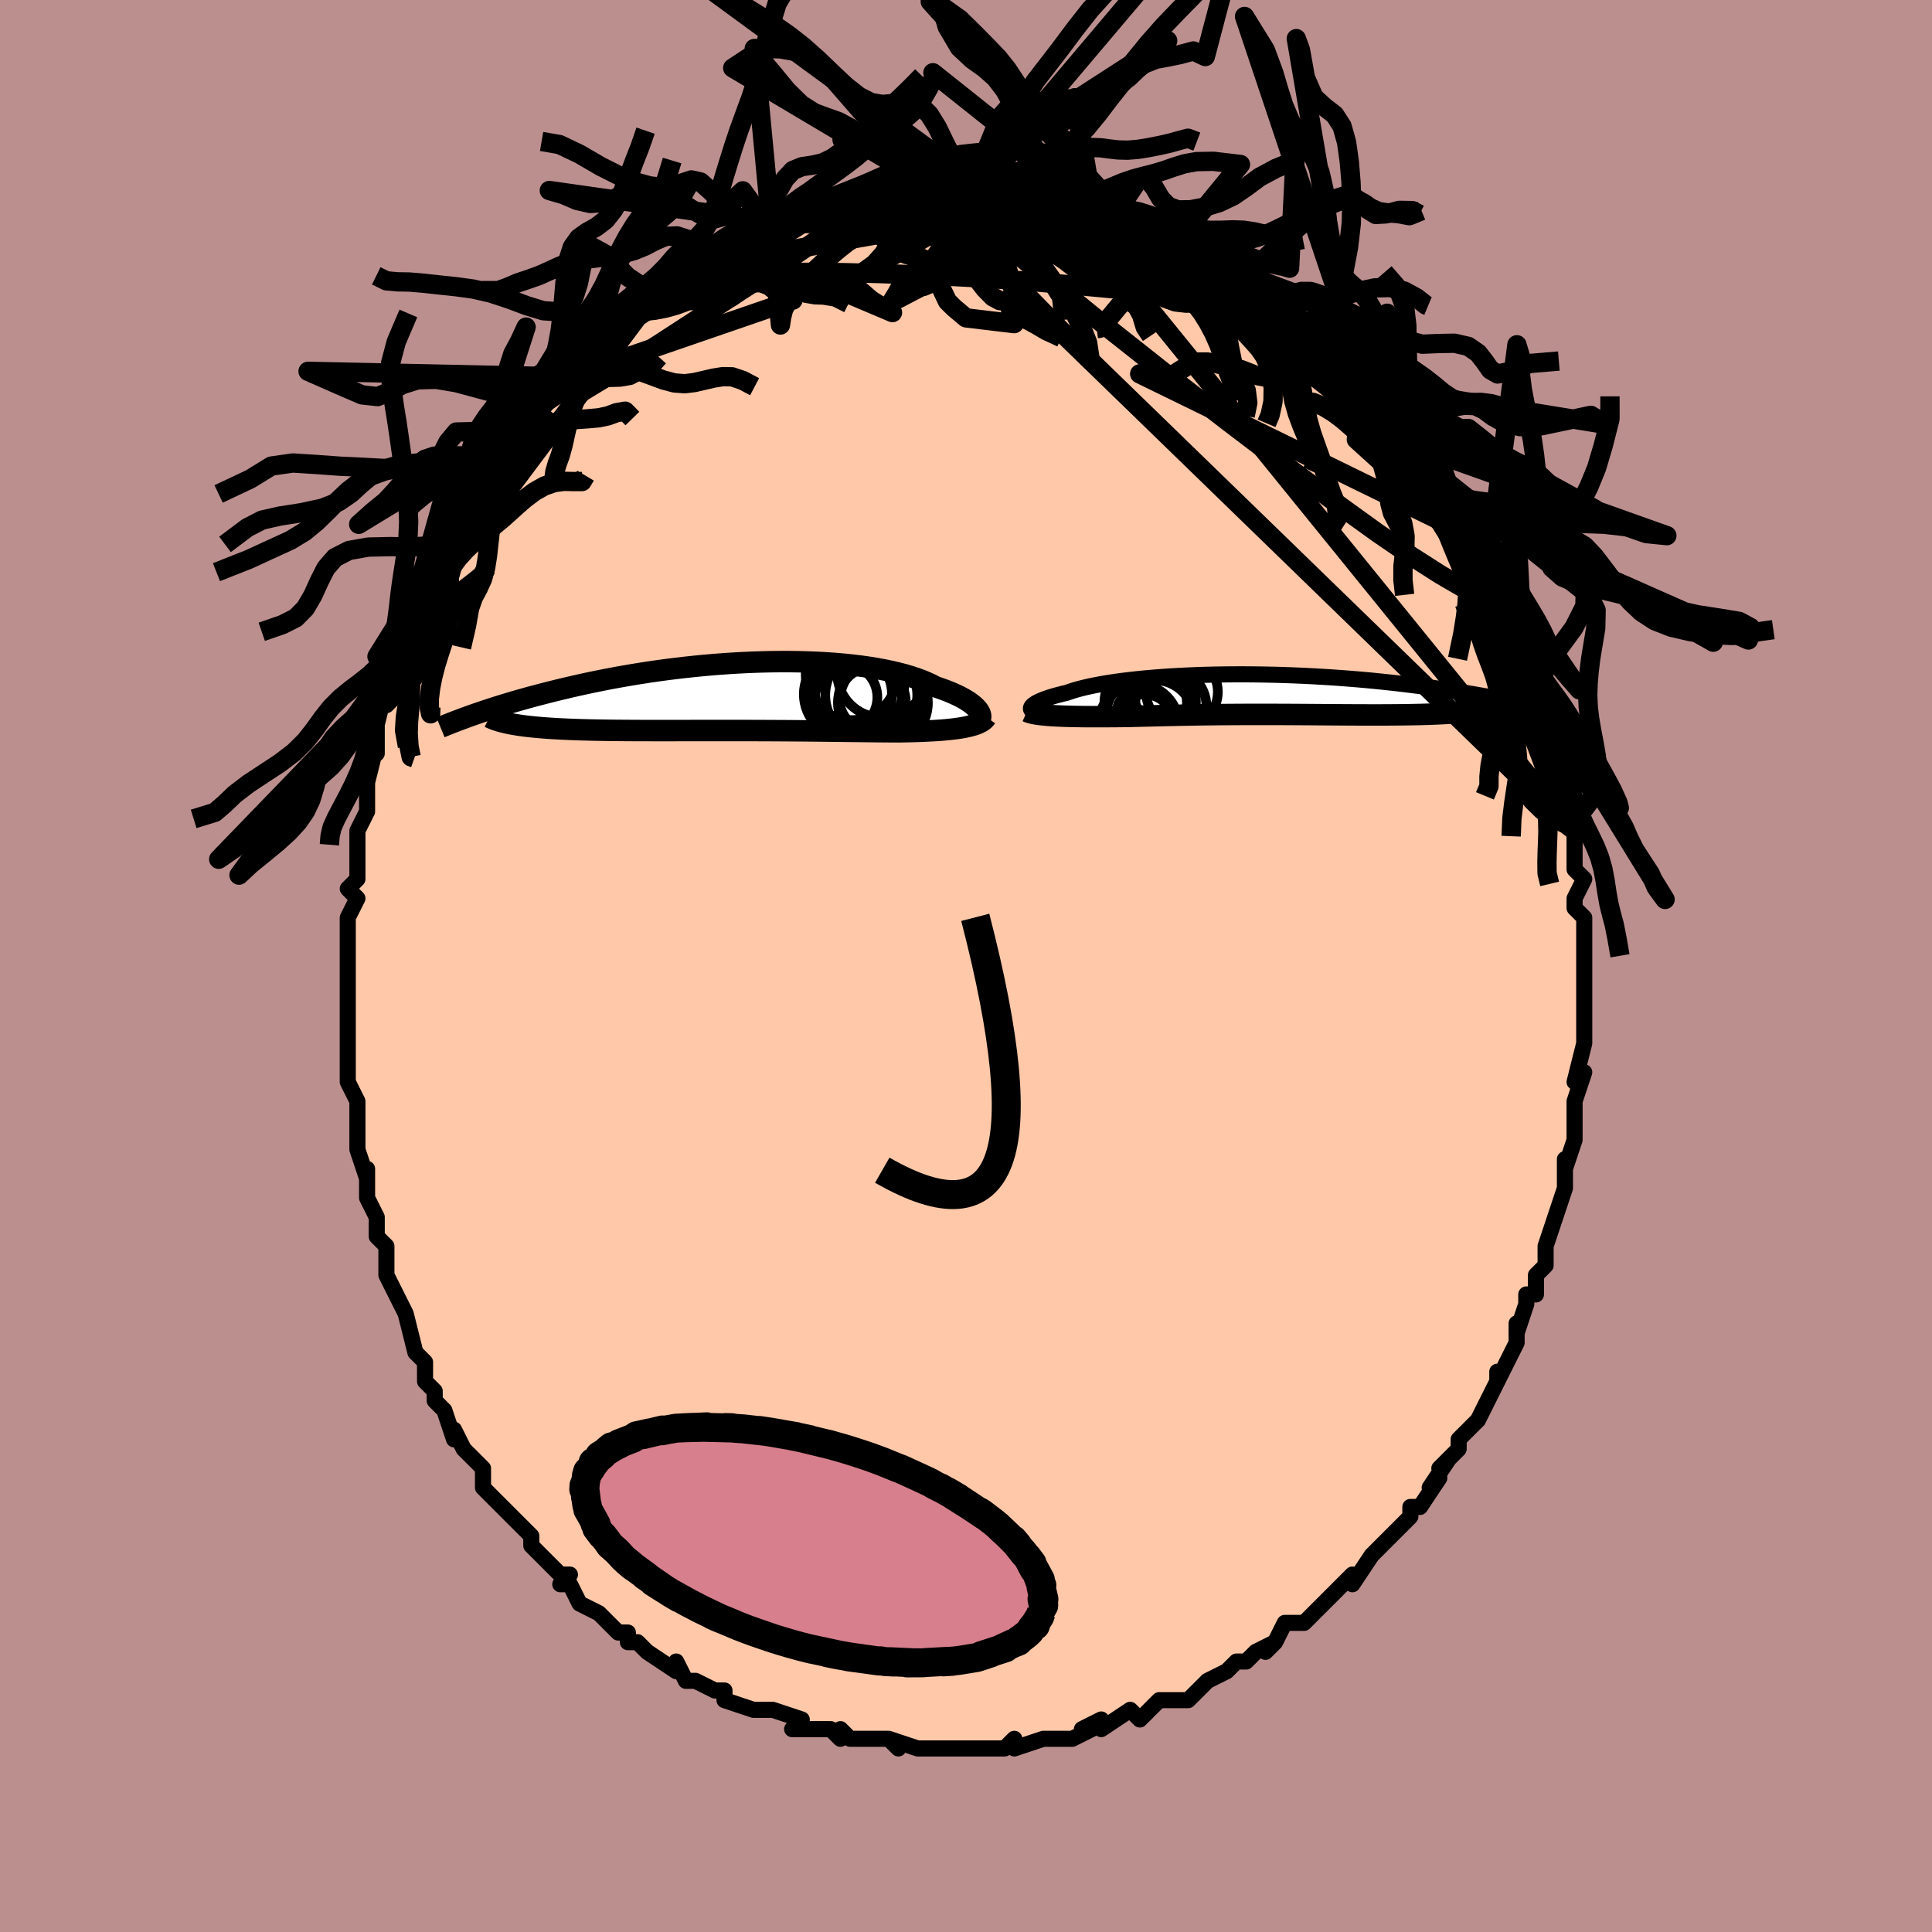 <svg viewBox="-100 -100 200 200" xmlns="http://www.w3.org/2000/svg" width="400" height="400" id="face-svg"><defs><clipPath id="leftEyeClipPath"><polyline points="25.464,1.562,25.356,1.401,25.22,1.235,25.056,1.065,24.863,0.892,24.644,0.717,24.396,0.541,24.121,0.364,23.819,0.187,23.49,0.011,23.134,-0.164,22.752,-0.338,22.345,-0.509,21.912,-0.678,21.455,-0.843,20.973,-1.004,20.529,-1.236,20.046,-1.461,19.523,-1.678,18.961,-1.886,18.361,-2.084,17.724,-2.272,17.051,-2.449,16.345,-2.614,15.606,-2.768,14.835,-2.91,14.036,-3.039,13.209,-3.156,12.357,-3.259,11.482,-3.35,10.585,-3.428,9.669,-3.493,8.736,-3.544,7.788,-3.583,6.827,-3.609,5.856,-3.623,4.875,-3.624,3.888,-3.613,2.897,-3.59,1.903,-3.556,0.909,-3.511,-0.085,-3.455,-1.074,-3.388,-2.059,-3.312,-3.038,-3.227,-4.008,-3.132,-4.968,-3.029,-5.917,-2.919,-6.854,-2.801,-7.776,-2.676,-8.684,-2.545,-9.576,-2.408,-10.451,-2.266,-11.308,-2.119,-12.146,-1.969,-12.966,-1.815,-13.766,-1.657,-14.546,-1.498,-15.306,-1.337,-16.046,-1.174,-16.766,-1.01,-17.465,-0.846,-18.145,-0.683,-18.804,-0.519,-19.445,-0.357,-20.067,-0.196,-20.672,-0.036,-21.26,0.124,-21.83,0.283,-22.385,0.441,-22.922,0.598,-23.444,0.754,-23.949,0.908,-24.438,1.061,-24.911,1.212,-25.368,1.361,-25.811,1.507,-26.238,1.652,-26.65,1.794,-27.048,1.934,-22.968,2.825,-22.661,2.88,-22.339,2.933,-22.002,2.983,-21.651,3.031,-21.285,3.076,-20.904,3.118,-20.509,3.158,-20.099,3.195,-19.675,3.23,-19.237,3.263,-18.785,3.293,-18.32,3.321,-17.841,3.347,-17.349,3.37,-16.843,3.392,-16.32,3.411,-15.783,3.429,-15.23,3.444,-14.662,3.458,-14.079,3.47,-13.482,3.48,-12.872,3.489,-12.248,3.497,-11.611,3.502,-10.961,3.507,-10.3,3.511,-9.628,3.514,-8.945,3.515,-8.251,3.516,-7.549,3.517,-6.837,3.517,-6.117,3.516,-5.39,3.515,-4.656,3.514,-3.916,3.513,-3.171,3.512,-2.42,3.512,-1.666,3.511,-0.909,3.511,-0.148,3.511,0.614,3.512,1.377,3.513,2.141,3.514,2.904,3.517,3.667,3.52,4.427,3.524,5.186,3.528,5.942,3.533,6.694,3.539,7.442,3.545,8.185,3.552,8.922,3.56,9.653,3.568,10.378,3.576,11.095,3.584,11.803,3.593,12.504,3.601,13.195,3.61,13.876,3.618,14.547,3.625,15.207,3.631,15.856,3.637,16.492,3.641,17.115,3.644,17.663,3.635,18.201,3.624,18.729,3.611,19.245,3.594,19.749,3.575,20.241,3.553,20.72,3.527,21.185,3.498,21.635,3.465,22.07,3.427,22.49,3.385,22.893,3.338,23.278,3.286,23.645,3.229,23.992,3.165"></polyline></clipPath><clipPath id="rightEyeClipPath"><polyline points="-24.94,1.364,-24.894,1.274,-24.82,1.181,-24.716,1.084,-24.583,0.985,-24.42,0.884,-24.229,0.781,-24.009,0.677,-23.76,0.571,-23.483,0.465,-23.178,0.358,-22.845,0.252,-22.485,0.145,-22.099,0.04,-21.686,-0.065,-21.248,-0.169,-20.856,-0.307,-20.423,-0.444,-19.948,-0.577,-19.433,-0.708,-18.878,-0.835,-18.284,-0.957,-17.652,-1.075,-16.984,-1.187,-16.281,-1.295,-15.545,-1.396,-14.778,-1.491,-13.981,-1.58,-13.156,-1.662,-12.306,-1.737,-11.431,-1.805,-10.536,-1.866,-9.62,-1.919,-8.688,-1.965,-7.74,-2.003,-6.779,-2.034,-5.807,-2.057,-4.826,-2.072,-3.838,-2.08,-2.846,-2.081,-1.85,-2.074,-0.855,-2.06,0.14,-2.039,1.132,-2.011,2.119,-1.977,3.1,-1.936,4.072,-1.889,5.035,-1.835,5.987,-1.777,6.927,-1.712,7.854,-1.643,8.765,-1.569,9.662,-1.49,10.541,-1.408,11.403,-1.321,12.247,-1.231,13.073,-1.139,13.879,-1.043,14.666,-0.945,15.433,-0.846,16.18,-0.744,16.907,-0.642,17.615,-0.539,18.303,-0.435,18.972,-0.332,19.623,-0.228,20.256,-0.125,20.873,-0.021,21.472,0.083,22.056,0.188,22.622,0.292,23.172,0.396,23.706,0.5,24.224,0.603,24.726,0.706,25.212,0.807,25.683,0.908,26.138,1.008,26.578,1.106,27.004,1.203,21.948,1.581,21.654,1.628,21.346,1.673,21.023,1.715,20.686,1.755,20.336,1.793,19.971,1.829,19.594,1.862,19.203,1.893,18.799,1.922,18.383,1.948,17.955,1.973,17.515,1.995,17.064,2.016,16.602,2.034,16.127,2.051,15.638,2.066,15.136,2.078,14.621,2.09,14.093,2.099,13.554,2.107,13.004,2.113,12.444,2.117,11.873,2.121,11.293,2.123,10.705,2.124,10.109,2.123,9.505,2.122,8.894,2.12,8.277,2.117,7.654,2.114,7.025,2.11,6.392,2.105,5.753,2.101,5.111,2.096,4.465,2.091,3.816,2.086,3.163,2.082,2.508,2.078,1.85,2.074,1.19,2.071,0.528,2.069,-0.136,2.067,-0.801,2.066,-1.469,2.066,-2.138,2.067,-2.808,2.069,-3.48,2.072,-4.153,2.076,-4.828,2.081,-5.503,2.088,-6.18,2.096,-6.858,2.104,-7.538,2.114,-8.218,2.125,-8.899,2.138,-9.582,2.151,-10.265,2.165,-10.948,2.18,-11.632,2.196,-12.316,2.212,-13,2.229,-13.683,2.246,-14.364,2.263,-15.044,2.281,-15.6,2.286,-16.152,2.291,-16.698,2.295,-17.238,2.298,-17.771,2.299,-18.295,2.3,-18.812,2.299,-19.319,2.296,-19.815,2.291,-20.3,2.284,-20.773,2.274,-21.233,2.262,-21.677,2.248,-22.106,2.23,-22.518,2.209"></polyline></clipPath><filter id="fuzzy"><feTurbulence id="turbulence" baseFrequency="0.05" numOctaves="3" type="noise" result="noise"></feTurbulence><feDisplacementMap in="SourceGraphic" in2="noise" scale="2"></feDisplacementMap></filter><linearGradient id="rainbowGradient" x1="0%" y1="0%" x2="100%" y2="0%"><stop offset="0%" style="stop-color: rgb(167, 133, 106);  stop-opacity: 1"></stop><stop offset="50%" style="stop-color: rgb(255, 192, 203);  stop-opacity: 1"></stop><stop offset="100%" style="stop-color: rgb(233, 236, 239);  stop-opacity: 1"></stop></linearGradient></defs><title>That&#39;s an ugly face</title><desc>CREATED BY XUAN TANG, MORE INFO AT TXSTC55.GITHUB.IO</desc><rect x="-100" y="-100" width="100%" height="100%" opacity="1" fill="rgb(188, 143, 143)"></rect><polyline id="faceContour" points="64,-1,64,1,64,4,64,4,64,5,64,7,64,8,64,8,64,8,63,12,64,11,63,14,63,16,63,17,63,18,63,18,62,21,62,20,62,21,62,23,62,23,61,26,61,26,60,29,60,30,60,31,59,32,59,33,59,34,58,34,58,35,57,38,57,37,57,39,57,39,55,43,55,42,55,43,54,45,54,45,53,47,52,48,51,49,51,50,50,51,49,52,50,51,48,54,49,53,47,56,46,56,46,57,45,58,44,59,43,60,42,61,42,61,40,64,40,63,39,64,39,64,38,65,37,66,36,67,36,67,35,68,33,68,32,70,31,71,32,70,30,71,29,72,28,72,28,72,27,73,25,74,24,75,24,75,23,76,22,76,20,76,19,77,19,77,18,78,17,77,14,79,14,78,12,79,13,79,11,80,9,80,10,80,9,80,8,80,5,81,5,81,5,80,4,81,4,81,2,81,0,81,-2,81,-3,81,-3,81,-3,81,-5,81,-8,80,-7,81,-8,80,-8,80,-11,80,-12,80,-13,79,-13,80,-14,79,-16,79,-17,79,-18,79,-17,78,-20,77,-20,77,-21,77,-22,77,-25,76,-25,75,-25,75,-26,75,-28,74,-28,74,-29,74,-30,72,-30,73,-33,71,-33,71,-34,70,-35,70,-35,69,-36,69,-36,69,-37,68,-38,67,-40,66,-41,64,-42,64,-41,63,-42,63,-44,61,-45,60,-45,60,-45,59,-47,57,-47,57,-49,55,-48,56,-48,56,-50,54,-50,52,-51,51,-52,50,-52,50,-53,48,-53,49,-54,46,-55,45,-55,44,-56,43,-56,43,-56,41,-57,40,-57,40,-58,36,-59,34,-59,34,-59,34,-60,32,-60,32,-60,30,-60,29,-61,28,-61,26,-61,26,-62,24,-62,21,-62,23,-62,22,-63,19,-63,18,-63,17,-63,14,-63,15,-63,14,-64,12,-64,12,-64,10,-64,8,-64,7,-64,6,-64,4,-64,2,-64,3,-64,-1,-64,-1,-64,-1,-64,-2,-64,-5,-63,-7,-64,-8,-63,-9,-63,-10,-63,-12,-63,-13,-63,-14,-63,-14,-62,-16,-62,-18,-62,-19,-62,-19,-61,-23,-61,-22,-61,-24,-61,-25,-60,-29,-60,-27,-59,-28,-59,-30,-59,-31,-59,-31,-58,-33,-57,-36,-56,-36,-57,-36,-56,-38,-54,-42,-55,-40,-54,-42,-53,-43,-53,-44,-52,-46,-52,-47,-51,-48,-51,-48,-51,-49,-50,-49,-49,-52,-49,-52,-47,-55,-47,-55,-46,-56,-46,-56,-45,-57,-45,-58,-44,-59,-43,-60,-42,-61,-41,-62,-41,-61,-40,-63,-39,-65,-39,-64,-37,-66,-37,-66,-36,-67,-35,-68,-35,-68,-34,-69,-33,-70,-32,-70,-30,-71,-30,-72,-29,-73,-28,-73,-27,-74,-26,-74,-25,-75,-25,-75,-25,-75,-22,-76,-22,-77,-21,-77,-22,-77,-20,-77,-17,-78,-18,-78,-18,-78,-15,-79,-14,-79,-15,-79,-12,-80,-12,-80,-10,-80,-9,-80,-8,-81,-8,-81,-6,-81,-5,-81,-4,-81,-4,-81,-2,-81,-3,-81,-2,-81,0,-81,1,-81,2,-81,4,-81,4,-80,5,-81,5,-81,6,-80,9,-80,7,-80,10,-80,12,-79,12,-79,13,-78,13,-79,13,-78,16,-78,16,-78,17,-78,18,-77,19,-77,20,-76,20,-76,21,-75,22,-75,25,-73,26,-73,26,-73,26,-73,28,-72,29,-71,30,-70,30,-70,32,-69,32,-69,33,-68,34,-67,34,-67,35,-66,36,-65,36,-65,36,-65,38,-63,38,-63,40,-62,41,-61,42,-59,42,-60,43,-58,43,-57,45,-56,46,-54,45,-54,47,-52,47,-53,48,-52,47,-52,49,-50,50,-49,51,-47,50,-47,52,-46,52,-44,53,-43,54,-41,54,-41,54,-41,55,-40,55,-39,56,-38,56,-35,57,-35,57,-34,58,-33,59,-30,58,-30,59,-29,60,-27,60,-27,60,-26,60,-25,61,-23,61,-22,61,-21,61,-20,62,-19,62,-17,63,-15,62,-15,63,-14,63,-12,63,-12,63,-10,64,-9,63,-7,63,-6,64,-5,64,-5,64,-3,64,-1,64,-1,64,1" fill="#ffc9a9" stroke="black" stroke-width="1.667" stroke-linejoin="round" filter="url(#fuzzy)"></polyline><g transform="translate(31.676 -28.113)"><polyline id="rightCountour" points="-24.94,1.364,-24.894,1.274,-24.82,1.181,-24.716,1.084,-24.583,0.985,-24.42,0.884,-24.229,0.781,-24.009,0.677,-23.76,0.571,-23.483,0.465,-23.178,0.358,-22.845,0.252,-22.485,0.145,-22.099,0.04,-21.686,-0.065,-21.248,-0.169,-20.856,-0.307,-20.423,-0.444,-19.948,-0.577,-19.433,-0.708,-18.878,-0.835,-18.284,-0.957,-17.652,-1.075,-16.984,-1.187,-16.281,-1.295,-15.545,-1.396,-14.778,-1.491,-13.981,-1.58,-13.156,-1.662,-12.306,-1.737,-11.431,-1.805,-10.536,-1.866,-9.62,-1.919,-8.688,-1.965,-7.74,-2.003,-6.779,-2.034,-5.807,-2.057,-4.826,-2.072,-3.838,-2.08,-2.846,-2.081,-1.85,-2.074,-0.855,-2.06,0.14,-2.039,1.132,-2.011,2.119,-1.977,3.1,-1.936,4.072,-1.889,5.035,-1.835,5.987,-1.777,6.927,-1.712,7.854,-1.643,8.765,-1.569,9.662,-1.49,10.541,-1.408,11.403,-1.321,12.247,-1.231,13.073,-1.139,13.879,-1.043,14.666,-0.945,15.433,-0.846,16.18,-0.744,16.907,-0.642,17.615,-0.539,18.303,-0.435,18.972,-0.332,19.623,-0.228,20.256,-0.125,20.873,-0.021,21.472,0.083,22.056,0.188,22.622,0.292,23.172,0.396,23.706,0.5,24.224,0.603,24.726,0.706,25.212,0.807,25.683,0.908,26.138,1.008,26.578,1.106,27.004,1.203,21.948,1.581,21.654,1.628,21.346,1.673,21.023,1.715,20.686,1.755,20.336,1.793,19.971,1.829,19.594,1.862,19.203,1.893,18.799,1.922,18.383,1.948,17.955,1.973,17.515,1.995,17.064,2.016,16.602,2.034,16.127,2.051,15.638,2.066,15.136,2.078,14.621,2.09,14.093,2.099,13.554,2.107,13.004,2.113,12.444,2.117,11.873,2.121,11.293,2.123,10.705,2.124,10.109,2.123,9.505,2.122,8.894,2.12,8.277,2.117,7.654,2.114,7.025,2.11,6.392,2.105,5.753,2.101,5.111,2.096,4.465,2.091,3.816,2.086,3.163,2.082,2.508,2.078,1.85,2.074,1.19,2.071,0.528,2.069,-0.136,2.067,-0.801,2.066,-1.469,2.066,-2.138,2.067,-2.808,2.069,-3.48,2.072,-4.153,2.076,-4.828,2.081,-5.503,2.088,-6.18,2.096,-6.858,2.104,-7.538,2.114,-8.218,2.125,-8.899,2.138,-9.582,2.151,-10.265,2.165,-10.948,2.18,-11.632,2.196,-12.316,2.212,-13,2.229,-13.683,2.246,-14.364,2.263,-15.044,2.281,-15.6,2.286,-16.152,2.291,-16.698,2.295,-17.238,2.298,-17.771,2.299,-18.295,2.3,-18.812,2.299,-19.319,2.296,-19.815,2.291,-20.3,2.284,-20.773,2.274,-21.233,2.262,-21.677,2.248,-22.106,2.23,-22.518,2.209" fill="white" stroke="white" stroke-width="0" stroke-linejoin="round" filter="url(#fuzzy)"></polyline></g><g transform="translate(-24.099 -27.888)"><polyline id="leftCountour" points="25.464,1.562,25.356,1.401,25.22,1.235,25.056,1.065,24.863,0.892,24.644,0.717,24.396,0.541,24.121,0.364,23.819,0.187,23.49,0.011,23.134,-0.164,22.752,-0.338,22.345,-0.509,21.912,-0.678,21.455,-0.843,20.973,-1.004,20.529,-1.236,20.046,-1.461,19.523,-1.678,18.961,-1.886,18.361,-2.084,17.724,-2.272,17.051,-2.449,16.345,-2.614,15.606,-2.768,14.835,-2.91,14.036,-3.039,13.209,-3.156,12.357,-3.259,11.482,-3.35,10.585,-3.428,9.669,-3.493,8.736,-3.544,7.788,-3.583,6.827,-3.609,5.856,-3.623,4.875,-3.624,3.888,-3.613,2.897,-3.59,1.903,-3.556,0.909,-3.511,-0.085,-3.455,-1.074,-3.388,-2.059,-3.312,-3.038,-3.227,-4.008,-3.132,-4.968,-3.029,-5.917,-2.919,-6.854,-2.801,-7.776,-2.676,-8.684,-2.545,-9.576,-2.408,-10.451,-2.266,-11.308,-2.119,-12.146,-1.969,-12.966,-1.815,-13.766,-1.657,-14.546,-1.498,-15.306,-1.337,-16.046,-1.174,-16.766,-1.01,-17.465,-0.846,-18.145,-0.683,-18.804,-0.519,-19.445,-0.357,-20.067,-0.196,-20.672,-0.036,-21.26,0.124,-21.83,0.283,-22.385,0.441,-22.922,0.598,-23.444,0.754,-23.949,0.908,-24.438,1.061,-24.911,1.212,-25.368,1.361,-25.811,1.507,-26.238,1.652,-26.65,1.794,-27.048,1.934,-22.968,2.825,-22.661,2.88,-22.339,2.933,-22.002,2.983,-21.651,3.031,-21.285,3.076,-20.904,3.118,-20.509,3.158,-20.099,3.195,-19.675,3.23,-19.237,3.263,-18.785,3.293,-18.32,3.321,-17.841,3.347,-17.349,3.37,-16.843,3.392,-16.32,3.411,-15.783,3.429,-15.23,3.444,-14.662,3.458,-14.079,3.47,-13.482,3.48,-12.872,3.489,-12.248,3.497,-11.611,3.502,-10.961,3.507,-10.3,3.511,-9.628,3.514,-8.945,3.515,-8.251,3.516,-7.549,3.517,-6.837,3.517,-6.117,3.516,-5.39,3.515,-4.656,3.514,-3.916,3.513,-3.171,3.512,-2.42,3.512,-1.666,3.511,-0.909,3.511,-0.148,3.511,0.614,3.512,1.377,3.513,2.141,3.514,2.904,3.517,3.667,3.52,4.427,3.524,5.186,3.528,5.942,3.533,6.694,3.539,7.442,3.545,8.185,3.552,8.922,3.56,9.653,3.568,10.378,3.576,11.095,3.584,11.803,3.593,12.504,3.601,13.195,3.61,13.876,3.618,14.547,3.625,15.207,3.631,15.856,3.637,16.492,3.641,17.115,3.644,17.663,3.635,18.201,3.624,18.729,3.611,19.245,3.594,19.749,3.575,20.241,3.553,20.72,3.527,21.185,3.498,21.635,3.465,22.07,3.427,22.49,3.385,22.893,3.338,23.278,3.286,23.645,3.229,23.992,3.165" fill="white" stroke="white" stroke-width="0" stroke-linejoin="round" filter="url(#fuzzy)"></polyline></g><g transform="translate(31.676 -28.113)"><polyline id="rightUpper" points="-23.829,1.959,-24.062,1.932,-24.27,1.897,-24.451,1.853,-24.605,1.802,-24.732,1.743,-24.83,1.678,-24.901,1.607,-24.943,1.531,-24.956,1.45,-24.94,1.364,-24.894,1.274,-24.82,1.181,-24.716,1.084,-24.583,0.985,-24.42,0.884,-24.229,0.781,-24.009,0.677,-23.76,0.571,-23.483,0.465,-23.178,0.358,-22.845,0.252,-22.485,0.145,-22.099,0.04,-21.686,-0.065,-21.248,-0.169,-20.856,-0.307,-20.423,-0.444,-19.948,-0.577,-19.433,-0.708,-18.878,-0.835,-18.284,-0.957,-17.652,-1.075,-16.984,-1.187,-16.281,-1.295,-15.545,-1.396,-14.778,-1.491,-13.981,-1.58,-13.156,-1.662,-12.306,-1.737,-11.431,-1.805,-10.536,-1.866,-9.62,-1.919,-8.688,-1.965,-7.74,-2.003,-6.779,-2.034,-5.807,-2.057,-4.826,-2.072,-3.838,-2.08,-2.846,-2.081,-1.85,-2.074,-0.855,-2.06,0.14,-2.039,1.132,-2.011,2.119,-1.977,3.1,-1.936,4.072,-1.889,5.035,-1.835,5.987,-1.777,6.927,-1.712,7.854,-1.643,8.765,-1.569,9.662,-1.49,10.541,-1.408,11.403,-1.321,12.247,-1.231,13.073,-1.139,13.879,-1.043,14.666,-0.945,15.433,-0.846,16.18,-0.744,16.907,-0.642,17.615,-0.539,18.303,-0.435,18.972,-0.332,19.623,-0.228,20.256,-0.125,20.873,-0.021,21.472,0.083,22.056,0.188,22.622,0.292,23.172,0.396,23.706,0.5,24.224,0.603,24.726,0.706,25.212,0.807,25.683,0.908,26.138,1.008,26.578,1.106,27.004,1.203,27.415,1.299,27.812,1.393,28.195,1.486,28.564,1.577,28.92,1.667,29.263,1.755,29.594,1.841,29.912,1.926,30.219,2.008,30.513,2.089" fill="none" stroke="black" stroke-width="1.667" stroke-linejoin="round" filter="url(#fuzzy)"></polyline><polyline id="rightLower" points="-25.366,1.76,-25.211,1.829,-25.022,1.892,-24.801,1.949,-24.55,2,-24.272,2.046,-23.967,2.087,-23.638,2.124,-23.285,2.156,-22.912,2.185,-22.518,2.209,-22.106,2.23,-21.677,2.248,-21.233,2.262,-20.773,2.274,-20.3,2.284,-19.815,2.291,-19.319,2.296,-18.812,2.299,-18.295,2.3,-17.771,2.299,-17.238,2.298,-16.698,2.295,-16.152,2.291,-15.6,2.286,-15.044,2.281,-14.364,2.263,-13.683,2.246,-13,2.229,-12.316,2.212,-11.632,2.196,-10.948,2.18,-10.265,2.165,-9.582,2.151,-8.899,2.138,-8.218,2.125,-7.538,2.114,-6.858,2.104,-6.18,2.096,-5.503,2.088,-4.828,2.081,-4.153,2.076,-3.48,2.072,-2.808,2.069,-2.138,2.067,-1.469,2.066,-0.801,2.066,-0.136,2.067,0.528,2.069,1.19,2.071,1.85,2.074,2.508,2.078,3.163,2.082,3.816,2.086,4.465,2.091,5.111,2.096,5.753,2.101,6.392,2.105,7.025,2.11,7.654,2.114,8.277,2.117,8.894,2.12,9.505,2.122,10.109,2.123,10.705,2.124,11.293,2.123,11.873,2.121,12.444,2.117,13.004,2.113,13.554,2.107,14.093,2.099,14.621,2.09,15.136,2.078,15.638,2.066,16.127,2.051,16.602,2.034,17.064,2.016,17.515,1.995,17.955,1.973,18.383,1.948,18.799,1.922,19.203,1.893,19.594,1.862,19.971,1.829,20.336,1.793,20.686,1.755,21.023,1.715,21.346,1.673,21.654,1.628,21.948,1.581,22.227,1.532,22.492,1.48,22.742,1.426,22.977,1.37,23.198,1.311,23.404,1.25,23.596,1.187,23.774,1.122,23.937,1.055,24.087,0.985" fill="none" stroke="black" stroke-width="2.222" stroke-linejoin="round" filter="url(#fuzzy)"></polyline><!--[--><circle r="4.762" cx="-12.498" cy="2.531" stroke="black" fill="none" stroke-width="1" filter="url(#fuzzy)" clip-path="url(#rightEyeClipPath)"></circle><circle r="3.325" cx="-12.044" cy="1.087" stroke="black" fill="none" stroke-width="1" filter="url(#fuzzy)" clip-path="url(#rightEyeClipPath)"></circle><circle r="3.719" cx="-9.323" cy="-0.264" stroke="black" fill="none" stroke-width="1" filter="url(#fuzzy)" clip-path="url(#rightEyeClipPath)"></circle><circle r="4.092" cx="-12.146" cy="2.608" stroke="black" fill="none" stroke-width="1" filter="url(#fuzzy)" clip-path="url(#rightEyeClipPath)"></circle><circle r="3.398" cx="-11.182" cy="-0.619" stroke="black" fill="none" stroke-width="1" filter="url(#fuzzy)" clip-path="url(#rightEyeClipPath)"></circle><circle r="3.97" cx="-10.756" cy="1.222" stroke="black" fill="none" stroke-width="1" filter="url(#fuzzy)" clip-path="url(#rightEyeClipPath)"></circle><circle r="4.148" cx="-13.817" cy="3.118" stroke="black" fill="none" stroke-width="1" filter="url(#fuzzy)" clip-path="url(#rightEyeClipPath)"></circle><circle r="3.005" cx="-13.211" cy="2.992" stroke="black" fill="none" stroke-width="1" filter="url(#fuzzy)" clip-path="url(#rightEyeClipPath)"></circle><circle r="4.272" cx="-13.079" cy="0.867" stroke="black" fill="none" stroke-width="1" filter="url(#fuzzy)" clip-path="url(#rightEyeClipPath)"></circle><circle r="3.132" cx="-11.008" cy="0.734" stroke="black" fill="none" stroke-width="1" filter="url(#fuzzy)" clip-path="url(#rightEyeClipPath)"></circle><!--]--></g><g transform="translate(-24.099 -27.888)"><polyline id="leftUpper" points="25.05,2.721,25.208,2.659,25.342,2.581,25.45,2.49,25.533,2.386,25.59,2.271,25.619,2.146,25.622,2.011,25.597,1.869,25.545,1.719,25.464,1.562,25.356,1.401,25.22,1.235,25.056,1.065,24.863,0.892,24.644,0.717,24.396,0.541,24.121,0.364,23.819,0.187,23.49,0.011,23.134,-0.164,22.752,-0.338,22.345,-0.509,21.912,-0.678,21.455,-0.843,20.973,-1.004,20.529,-1.236,20.046,-1.461,19.523,-1.678,18.961,-1.886,18.361,-2.084,17.724,-2.272,17.051,-2.449,16.345,-2.614,15.606,-2.768,14.835,-2.91,14.036,-3.039,13.209,-3.156,12.357,-3.259,11.482,-3.35,10.585,-3.428,9.669,-3.493,8.736,-3.544,7.788,-3.583,6.827,-3.609,5.856,-3.623,4.875,-3.624,3.888,-3.613,2.897,-3.59,1.903,-3.556,0.909,-3.511,-0.085,-3.455,-1.074,-3.388,-2.059,-3.312,-3.038,-3.227,-4.008,-3.132,-4.968,-3.029,-5.917,-2.919,-6.854,-2.801,-7.776,-2.676,-8.684,-2.545,-9.576,-2.408,-10.451,-2.266,-11.308,-2.119,-12.146,-1.969,-12.966,-1.815,-13.766,-1.657,-14.546,-1.498,-15.306,-1.337,-16.046,-1.174,-16.766,-1.01,-17.465,-0.846,-18.145,-0.683,-18.804,-0.519,-19.445,-0.357,-20.067,-0.196,-20.672,-0.036,-21.26,0.124,-21.83,0.283,-22.385,0.441,-22.922,0.598,-23.444,0.754,-23.949,0.908,-24.438,1.061,-24.911,1.212,-25.368,1.361,-25.811,1.507,-26.238,1.652,-26.65,1.794,-27.048,1.934,-27.432,2.071,-27.802,2.205,-28.158,2.337,-28.502,2.466,-28.832,2.593,-29.15,2.716,-29.455,2.837,-29.749,2.955,-30.031,3.07,-30.302,3.183" fill="none" stroke="black" stroke-width="2.222" stroke-linejoin="round" filter="url(#fuzzy)"></polyline><polyline id="leftLower" points="26.204,2.119,26.102,2.263,25.97,2.398,25.81,2.523,25.623,2.638,25.41,2.745,25.173,2.844,24.911,2.935,24.626,3.019,24.32,3.095,23.992,3.165,23.645,3.229,23.278,3.286,22.893,3.338,22.49,3.385,22.07,3.427,21.635,3.465,21.185,3.498,20.72,3.527,20.241,3.553,19.749,3.575,19.245,3.594,18.729,3.611,18.201,3.624,17.663,3.635,17.115,3.644,16.492,3.641,15.856,3.637,15.207,3.631,14.547,3.625,13.876,3.618,13.195,3.61,12.504,3.601,11.803,3.593,11.095,3.584,10.378,3.576,9.653,3.568,8.922,3.56,8.185,3.552,7.442,3.545,6.694,3.539,5.942,3.533,5.186,3.528,4.427,3.524,3.667,3.52,2.904,3.517,2.141,3.514,1.377,3.513,0.614,3.512,-0.148,3.511,-0.909,3.511,-1.666,3.511,-2.42,3.512,-3.171,3.512,-3.916,3.513,-4.656,3.514,-5.39,3.515,-6.117,3.516,-6.837,3.517,-7.549,3.517,-8.251,3.516,-8.945,3.515,-9.628,3.514,-10.3,3.511,-10.961,3.507,-11.611,3.502,-12.248,3.497,-12.872,3.489,-13.482,3.48,-14.079,3.47,-14.662,3.458,-15.23,3.444,-15.783,3.429,-16.32,3.411,-16.843,3.392,-17.349,3.37,-17.841,3.347,-18.32,3.321,-18.785,3.293,-19.237,3.263,-19.675,3.23,-20.099,3.195,-20.509,3.158,-20.904,3.118,-21.285,3.076,-21.651,3.031,-22.002,2.983,-22.339,2.933,-22.661,2.88,-22.968,2.825,-23.26,2.767,-23.538,2.707,-23.801,2.643,-24.049,2.578,-24.283,2.509,-24.503,2.439,-24.708,2.365,-24.9,2.289,-25.078,2.211,-25.243,2.131" fill="none" stroke="black" stroke-width="2.222" stroke-linejoin="round" filter="url(#fuzzy)"></polyline><!--[--><circle r="3.496" cx="11.429" cy="0.072" stroke="black" fill="none" stroke-width="1" filter="url(#fuzzy)" clip-path="url(#leftEyeClipPath)"></circle><circle r="4.564" cx="11.873" cy="-0.239" stroke="black" fill="none" stroke-width="1" filter="url(#fuzzy)" clip-path="url(#leftEyeClipPath)"></circle><circle r="4.728" cx="12.235" cy="-2.294" stroke="black" fill="none" stroke-width="1" filter="url(#fuzzy)" clip-path="url(#leftEyeClipPath)"></circle><circle r="3.228" cx="14.221" cy="0.235" stroke="black" fill="none" stroke-width="1" filter="url(#fuzzy)" clip-path="url(#leftEyeClipPath)"></circle><circle r="4.757" cx="13.119" cy="0.738" stroke="black" fill="none" stroke-width="1" filter="url(#fuzzy)" clip-path="url(#leftEyeClipPath)"></circle><circle r="4.655" cx="15.499" cy="0.641" stroke="black" fill="none" stroke-width="1" filter="url(#fuzzy)" clip-path="url(#leftEyeClipPath)"></circle><circle r="4.362" cx="15.416" cy="0.434" stroke="black" fill="none" stroke-width="1" filter="url(#fuzzy)" clip-path="url(#leftEyeClipPath)"></circle><circle r="4.761" cx="14.29" cy="-0.146" stroke="black" fill="none" stroke-width="1" filter="url(#fuzzy)" clip-path="url(#leftEyeClipPath)"></circle><circle r="4.669" cx="15.426" cy="-2.494" stroke="black" fill="none" stroke-width="1" filter="url(#fuzzy)" clip-path="url(#leftEyeClipPath)"></circle><circle r="4.664" cx="13.032" cy="-1.056" stroke="black" fill="none" stroke-width="1" filter="url(#fuzzy)" clip-path="url(#leftEyeClipPath)"></circle><!--]--></g><g id="hairs"><!--[--><polyline points="-21,-77,-20.734,-77.027,-19.048,-77.156,-16.907,-77.303,-14.574,-77.413,-12.011,-77.481,-9.183,-77.51,-6.125,-77.49,-2.908,-77.417,0.387,-77.305,3.671,-77.183,6.869,-77.079,9.967,-77.004,13.023,-76.943,16.086,-76.888" fill="none" stroke="rgb(0, 0, 0)" stroke-width="2" stroke-linejoin="round" filter="url(#fuzzy)"></polyline><polyline points="-12,-80,-11.29,-79.937,-9.884,-79.819,-8.246,-79.668,-6.454,-79.419,-4.49,-79.02,-2.358,-78.462,-0.096,-77.765,2.26,-76.951,4.695,-76.036,7.217,-75.032,9.846,-73.953,12.592,-72.824,15.442,-71.675,18.352,-70.534,21.264,-69.424,24.122,-68.349,26.895,-67.305,29.579,-66.283,32.162,-65.29,34.581,-64.378,36.659,-63.623" fill="none" stroke="rgb(0, 0, 0)" stroke-width="2" stroke-linejoin="round" filter="url(#fuzzy)"></polyline><polyline points="-25,-75,-23.011,-75.881,-21.877,-76.519,-20.947,-76.95,-19.925,-77.296,-18.774,-77.634,-17.604,-77.98,-16.534,-78.318,-15.63,-78.626,-14.922,-78.884,-14.438,-79.067,-14.219,-79.154,-14.311,-79.128,-14.771,-78.968,-15.597,-78.668,-16.538,-78.296" fill="none" stroke="rgb(0, 0, 0)" stroke-width="2" stroke-linejoin="round" filter="url(#fuzzy)"></polyline><polyline points="-22,-77,-19.951,-77.207,-18.244,-77.446,-16.736,-77.568,-15.111,-77.596,-13.271,-77.552,-11.236,-77.447,-9.039,-77.282,-6.703,-77.058,-4.253,-76.778,-1.724,-76.448,0.843,-76.075,3.415,-75.663,5.974,-75.21,8.511,-74.712,11.025,-74.167,13.514,-73.58,15.974,-72.963,18.399,-72.334,20.787,-71.718,23.134,-71.136,25.431,-70.606,27.646,-70.135,29.762,-69.685" fill="none" stroke="rgb(0, 0, 0)" stroke-width="2" stroke-linejoin="round" filter="url(#fuzzy)"></polyline><polyline points="-25,-75,-22.932,-75.847,-21.579,-76.368,-20.247,-76.624,-18.637,-76.754,-16.711,-76.848,-14.555,-76.941,-12.253,-77.037,-9.847,-77.129,-7.354,-77.208,-4.793,-77.265,-2.2,-77.296,0.377,-77.308,2.887,-77.319,5.292,-77.347,7.583,-77.396,9.775,-77.46,11.878,-77.523,13.852,-77.578,15.59,-77.667" fill="none" stroke="rgb(0, 0, 0)" stroke-width="2" stroke-linejoin="round" filter="url(#fuzzy)"></polyline><polyline points="-34,-69,-32.799,-69.664,-31.148,-70.153,-29.207,-70.644,-27.028,-71.094,-24.592,-71.445,-21.889,-71.675,-18.943,-71.792,-15.795,-71.816,-12.479,-71.773,-9.005,-71.682,-5.371,-71.555,-1.579,-71.391,2.364,-71.172,6.441,-70.882,10.642,-70.523,14.955,-70.126,19.336,-69.73,23.696,-69.361,27.924,-69.074" fill="none" stroke="rgb(0, 0, 0)" stroke-width="2" stroke-linejoin="round" filter="url(#fuzzy)"></polyline><polyline points="32,-69,32.899,-68.102,33.634,-67.367,34.282,-66.719,34.883,-66.12,35.445,-65.565,35.985,-65.048,36.521,-64.557,37.052,-64.09,37.546,-63.661,37.948,-63.296,38.195,-63.027,38.236,-62.884,38.044,-62.891,37.61,-63.069,36.936,-63.433,36.022,-63.998,34.857,-64.781,33.407,-65.811,31.608,-67.132,29.353,-68.809,26.558,-70.877,23.325,-73.28" fill="none" stroke="rgb(0, 0, 0)" stroke-width="2" stroke-linejoin="round" filter="url(#fuzzy)"></polyline><polyline points="38,-63,38.57,-62.664,39.554,-61.931,40.447,-61.102,41.139,-60.321,41.662,-59.612,42.065,-58.963,42.362,-58.389,42.53,-57.938,42.529,-57.673,42.324,-57.646,41.896,-57.884,41.236,-58.376,40.35,-59.084,39.237,-59.967,37.876,-61.011,36.214,-62.253,34.173,-63.774,31.71,-65.648,28.878,-67.899,25.816,-70.496,22.603,-73.451" fill="none" stroke="rgb(0, 0, 0)" stroke-width="2" stroke-linejoin="round" filter="url(#fuzzy)"></polyline><polyline points="20,-76,21.081,-75.245,22.465,-74.536,23.806,-73.898,24.827,-73.43,25.483,-73.125,25.856,-72.92,26.013,-72.783,25.949,-72.738,25.603,-72.851,24.897,-73.185,23.77,-73.769,22.183,-74.58,20.083,-75.565,17.277,-76.684" fill="none" stroke="rgb(0, 0, 0)" stroke-width="2" stroke-linejoin="round" filter="url(#fuzzy)"></polyline><polyline points="55,-40,55.042,-39.137,54.832,-38.423,54.18,-38.133,53.032,-38.402,51.352,-39.209,49.09,-40.523,46.187,-42.378,42.59,-44.84,38.259,-47.963,33.155,-51.767,27.251,-56.251,20.573,-61.407,13.222,-67.225,5.244,-73.723" fill="none" stroke="rgb(0, 0, 0)" stroke-width="2" stroke-linejoin="round" filter="url(#fuzzy)"></polyline><polyline points="-22,-77,-21.441,-77.015,-20.781,-77.124,-19.856,-77.338,-18.911,-77.604,-18.062,-77.872,-17.311,-78.115,-16.647,-78.318,-16.074,-78.47,-15.607,-78.558,-15.268,-78.572,-15.087,-78.5,-15.098,-78.328,-15.338,-78.045,-15.837,-77.635,-16.616,-77.085,-17.694,-76.382,-19.085,-75.527,-20.799,-74.528,-22.831,-73.393,-25.162,-72.127,-27.776,-70.725,-30.668,-69.177,-33.806,-67.518" fill="none" stroke="rgb(0, 0, 0)" stroke-width="2" stroke-linejoin="round" filter="url(#fuzzy)"></polyline><polyline points="29,-71,29.746,-70.315,30.426,-69.839,31.073,-69.397,31.615,-68.961,32.016,-68.543,32.265,-68.169,32.357,-67.866,32.29,-67.651,32.061,-67.533,31.667,-67.513,31.105,-67.584,30.364,-67.742,29.427,-67.988,28.263,-68.336,26.836,-68.804,25.112,-69.411,23.065,-70.172,20.673,-71.1,17.906,-72.205,14.716,-73.506,11.043,-75.019,6.838,-76.762,2.101,-78.748" fill="none" stroke="rgb(0, 0, 0)" stroke-width="2" stroke-linejoin="round" filter="url(#fuzzy)"></polyline><polyline points="-17,-78,-17.274,-78.025,-16.338,-78.138,-14.77,-78.25,-12.935,-78.302,-10.927,-78.281,-8.749,-78.185,-6.411,-78.016,-3.947,-77.78,-1.398,-77.486,1.205,-77.137,3.842,-76.737,6.493,-76.288,9.132,-75.798,11.723,-75.282,14.234,-74.755,16.647,-74.231,18.959,-73.732,21.174,-73.298,23.245,-72.995,24.985,-72.892" fill="none" stroke="rgb(0, 0, 0)" stroke-width="2" stroke-linejoin="round" filter="url(#fuzzy)"></polyline><polyline points="-14,-79,-13.906,-79.222,-13.061,-79.483,-12.224,-79.598,-11.584,-79.588,-11.2,-79.478,-11.089,-79.25,-11.252,-78.868,-11.699,-78.305,-12.457,-77.548,-13.562,-76.597,-15.038,-75.458,-16.893,-74.137,-19.127,-72.631,-21.735,-70.922,-24.727,-68.979,-28.121,-66.771,-31.942,-64.289,-36.213,-61.562,-40.946,-58.696" fill="none" stroke="rgb(0, 0, 0)" stroke-width="2" stroke-linejoin="round" filter="url(#fuzzy)"></polyline><polyline points="49,-50,49.824,-48.876,50.363,-47.821,50.811,-46.887,51.262,-45.993,51.681,-45.162,51.998,-44.502,52.155,-44.118,52.122,-44.057,51.893,-44.305,51.476,-44.819,50.874,-45.565,50.072,-46.556,49.032,-47.854,47.698,-49.543,46.016,-51.684,43.958,-54.295,41.522,-57.395,38.75,-61.044" fill="none" stroke="rgb(0, 0, 0)" stroke-width="2" stroke-linejoin="round" filter="url(#fuzzy)"></polyline><polyline points="4,-81,4.243,-80.61,4.692,-80.606,5.251,-80.545,5.856,-80.4,6.414,-80.224,6.841,-80.045,7.061,-79.861,6.99,-79.674,6.553,-79.495,5.71,-79.34,4.457,-79.216,2.805,-79.121,0.754,-79.04,-1.718,-78.95,-4.639,-78.833,-8.064,-78.685,-12.248,-78.484" fill="none" stroke="rgb(0, 0, 0)" stroke-width="2" stroke-linejoin="round" filter="url(#fuzzy)"></polyline><polyline points="4,-80,4.644,-80.549,5.124,-80.539,5.563,-80.303,5.842,-80.009,5.876,-79.687,5.607,-79.322,4.957,-78.906,3.839,-78.446,2.208,-77.959,0.08,-77.454,-2.501,-76.928,-5.529,-76.361,-9.07,-75.728,-13.232,-74.999,-18.095,-74.16,-23.678,-73.207" fill="none" stroke="rgb(0, 0, 0)" stroke-width="2" stroke-linejoin="round" filter="url(#fuzzy)"></polyline><polyline points="0,-81,1.016,-81.19,2.098,-81.209,3.087,-81.285,3.951,-81.409,4.76,-81.528,5.602,-81.669,6.537,-81.93,7.579,-82.381,8.71,-82.999,9.877,-83.664,11.019,-84.23,12.082,-84.594,13.047,-84.733,13.941,-84.701,14.818,-84.585,15.734,-84.479,16.722,-84.453,17.779,-84.537,18.877,-84.713,19.981,-84.932,21.059,-85.172,22.07,-85.454,22.976,-85.691,23.896,-85.342" fill="none" stroke="rgb(0, 0, 0)" stroke-width="2" stroke-linejoin="round" filter="url(#fuzzy)"></polyline><polyline points="-2,-81,-0.404,-81.474,0.905,-82.904,2.099,-84.554,3.165,-85.83,4.101,-86.556,4.966,-86.858,5.836,-86.944,6.771,-86.956,7.797,-86.979,8.925,-87.108,10.142,-87.457,11.404,-88.09,12.636,-88.941,13.76,-89.828,14.762,-90.573,15.737,-91.195,16.865,-91.989,18.263,-93.345,19.752,-95.171,20.877,-95.79,-2,-81,-0.431,-81.267,0.846,-82.01,2.014,-83.071,3.064,-84.094,3.982,-84.902,4.813,-85.475,5.641,-85.865,6.542,-86.185,7.556,-86.604,8.7,-87.257,9.983,-88.111,11.394,-88.986,12.828,-89.762,14.069,-90.479,15.11,-90.659" fill="none" stroke="rgb(0, 0, 0)" stroke-width="2" stroke-linejoin="round" filter="url(#fuzzy)"></polyline><polyline points="-3,-81,-2.959,-84.303,-3.53,-83.912,-4.304,-83.51,-5.226,-83.822,-6.251,-84.581,-7.324,-85.42,-8.424,-86.241,-9.583,-87.201,-10.851,-88.485,-12.24,-90.086,-13.703,-91.762,-15.141,-93.177,-16.467,-94.132,-17.717,-94.679,-19.24,-94.946,-21.918,-94.978,-19.208,-66.356,-19.087,-67.146,-18.882,-67.969,-18.456,-68.791,-17.833,-69.649,-17.118,-70.49,-16.376,-71.285,-15.62,-72.038,-14.842,-72.766,-14.036,-73.48,-13.197,-74.191,-12.325,-74.88,-11.415,-75.488,-10.468,-75.925,-9.496,-76.147,-8.522,-76.233,-7.57,-76.383,-6.653,-76.808,-5.77,-77.584,-4.926,-78.606,-4.132,-79.708,-3.312,-80.663,-2,-81" fill="none" stroke="rgb(0, 0, 0)" stroke-width="2" stroke-linejoin="round" filter="url(#fuzzy)"></polyline><polyline points="-2,-81,-3.335,-81.149,-4.273,-81.973,-5.238,-83.127,-6.251,-83.91,-7.276,-84.221,-8.332,-84.458,-9.459,-84.988,-10.671,-85.834,-11.936,-86.734,-13.204,-87.42,-14.453,-87.864,-15.715,-88.328,-17.065,-89.186,-18.534,-90.63,-20.011,-92.427,-21.25,-93.884,-22.25,-94.208,-24.146,-92.962,-4,-81,-2.943,-81.878,-2.363,-82.981,-1.581,-83.67,-0.563,-83.998,0.57,-84.129,1.706,-84.244,2.773,-84.483,3.734,-84.884,4.598,-85.364,5.424,-85.788,6.29,-86.064,7.238,-86.254,8.221,-86.632,9.252,-87.674,11.235,-89.882,14.472,-70.551,12.794,-70.883,12.095,-71.516,11.589,-71.977,10.997,-72.458,10.25,-73.032,9.376,-73.619,8.438,-74.121,7.497,-74.498,6.593,-74.776,5.744,-75.012,4.948,-75.27,4.181,-75.601,3.399,-76.038,2.552,-76.593,1.611,-77.27,0.584,-78.062,-0.473,-78.929,-1.463,-79.766,-2.267,-80.435,-2.9,-80.859,-4,-81,-4,-81,-3.552,-80.922,-2.919,-80.609,-2.233,-80.209,-1.398,-79.956,-0.42,-79.875,0.626,-79.839,1.656,-79.71,2.615,-79.399,3.482,-78.863,4.272,-78.092,5.018,-77.1,5.76,-75.931,6.527,-74.657,7.33,-73.358,8.159,-72.105,8.984,-70.94,9.755,-69.885,10.422,-68.941,10.97,-68.075,11.45,-67.189,11.973,-66.083,12.587,-64.54,12.863,-62.708,-5,-81,-4.202,-79.99,-3.55,-79.89,-2.914,-79.971,-2.214,-80.088,-1.386,-80.15,-0.434,-80.099,0.588,-79.935,1.609,-79.698,2.58,-79.435,3.48,-79.167,4.321,-78.877,5.134,-78.523,5.955,-78.062,6.81,-77.487,7.712,-76.837,8.652,-76.176,9.599,-75.566,10.496,-75.025,11.285,-74.53,11.947,-74.039,12.55,-73.529,13.255,-73.011,14.161,-72.502,14.775,-72.027" fill="none" stroke="rgb(0, 0, 0)" stroke-width="2" stroke-linejoin="round" filter="url(#fuzzy)"></polyline><polyline points="-5,-81,-4.097,-77.541,-3.424,-76.391,-2.794,-75.842,-2.133,-75.976,-1.367,-76.653,-0.474,-77.42,0.502,-77.862,1.487,-77.761,2.401,-77.042,3.195,-75.701,3.862,-73.811,4.448,-71.592,5.03,-69.434,5.672,-67.779,6.401,-66.853,7.239,-66.401,8.332,-65.758,9.88,-65.042" fill="none" stroke="rgb(0, 0, 0)" stroke-width="2" stroke-linejoin="round" filter="url(#fuzzy)"></polyline><polyline points="10.161,-66.895,9.886,-69.268,8.938,-70.773,7.95,-71.727,7.047,-72.44,6.217,-73.143,5.449,-73.956,4.728,-74.902,4.014,-75.928,3.254,-76.924,2.409,-77.763,1.474,-78.341,0.484,-78.624,-0.502,-78.678,-1.419,-78.662,-2.23,-78.784,-2.949,-79.19,-3.629,-79.853,-4.333,-80.53,-5.104,-80.925,-6,-81,63,-14,62.155,-14.659,60.942,-15.274,59.661,-16.122,58.629,-17.131,57.894,-18.173,57.357,-19.178,56.872,-20.131,56.357,-21.057,55.835,-21.982,55.365,-22.896,54.889,-23.721,54.186,-24.355,53.072,-24.823,51.764,-25.396,51.008,-26.384" fill="none" stroke="rgb(0, 0, 0)" stroke-width="2" stroke-linejoin="round" filter="url(#fuzzy)"></polyline><polyline points="-9,-80,-8.236,-80.702,-7.406,-81.04,-6.457,-81.268,-5.519,-81.447,-4.661,-81.575,-3.884,-81.652,-3.149,-81.697,-2.396,-81.738,-1.57,-81.787,-0.643,-81.845,0.372,-81.903,1.427,-81.959,2.458,-82.019,3.412,-82.09,4.27,-82.168,5.068,-82.232,5.896,-82.248,6.82,-82.19,7.631,-82.1,7.18,-82.063,-10,-80,-11.433,-79.886,-12.553,-79.605,-13.557,-79.222,-14.502,-78.82,-15.434,-78.431,-16.363,-78.066,-17.285,-77.726,-18.198,-77.406,-19.095,-77.089,-19.962,-76.755,-20.784,-76.385,-21.567,-75.971,-22.332,-75.516,-23.095,-75.042,-23.855,-74.574,-24.599,-74.129,-25.329,-73.7,-26.07,-73.252,-26.858,-72.747,-27.705,-72.177,-28.593,-71.565,-29.521,-70.85" fill="none" stroke="rgb(0, 0, 0)" stroke-width="2" stroke-linejoin="round" filter="url(#fuzzy)"></polyline><polyline points="-15,-79,-12.958,-79.372,-11.613,-79.413,-10.469,-79.486,-9.431,-79.574,-8.458,-79.595,-7.51,-79.485,-6.566,-79.231,-5.639,-78.86,-4.762,-78.393,-3.963,-77.827,-3.241,-77.13,-2.566,-76.301,-1.868,-75.418,-1.064,-74.647,-0.11,-74.143,0.909,-73.926,1.823,-73.847,-14,-79,-13.83,-79.129,-12.777,-79.136,-11.541,-78.571,-10.32,-77.812,-9.204,-77.36,-8.202,-77.351,-7.273,-77.576,-6.379,-77.745,-5.507,-77.687,-4.669,-77.391,-3.876,-76.934,-3.122,-76.376,-2.381,-75.709,-1.611,-74.877,-0.782,-73.832,0.113,-72.596,1.043,-71.289,1.955,-70.106,2.787,-69.262,3.491,-68.882,4.051,-68.823,4.496,-68.406,4.987,-66.498,0,-67.096,-1.221,-68.12,-1.918,-68.81,-2.475,-69.985,-3.072,-71.383,-3.747,-72.557,-4.493,-73.242,-5.301,-73.498,-6.167,-73.653,-7.093,-74.076,-8.086,-74.91,-9.139,-75.952,-10.232,-76.772,-11.326,-77.014,-12.39,-76.703,-13.383,-76.564,-14,-79,-18,-78,-15.944,-78.84,-14.784,-79.21,-13.843,-79.579,-12.864,-79.987,-11.824,-80.402,-10.771,-80.822,-9.743,-81.258,-8.75,-81.699,-7.786,-82.118,-6.845,-82.485,-5.931,-82.784,-5.058,-83.008,-4.234,-83.153,-3.449,-83.222,-2.67,-83.227,-1.845,-83.195,-0.924,-83.168,0.114,-83.191,1.248,-83.286,2.407,-83.441,3.491,-83.633,4.402,-83.95,5.245,-84.977,62,-15,62.264,-15.624,61.909,-16.857,61.458,-18.175,61.078,-19.419,60.783,-20.592,60.541,-21.734,60.323,-22.867,60.104,-23.984,59.863,-25.066,59.58,-26.101,59.239,-27.101,58.836,-28.087,58.379,-29.09,57.881,-30.13,57.356,-31.211,56.818,-32.327,56.271,-33.46,55.721,-34.605,55.173,-35.763,54.632,-36.932,54.099,-38.062,53.57,-39.047,53.046,-39.748,52.642,-39.969,62,-15,63.799,-16.024,65.053,-17.712,65.429,-19.315,65.386,-20.722,65.208,-21.987,64.994,-23.192,64.768,-24.39,64.561,-25.597,64.415,-26.805,64.363,-28.006,64.4,-29.215,64.503,-30.467,64.666,-31.808,64.909,-33.284,65.189,-34.955,65.228,-36.841,64.431,-38.433,-3.425,-92.47,-3.267,-92.106,-3.856,-90.902,-4.627,-89.556,-5.505,-88.433,-6.458,-87.592,-7.439,-86.906,-8.414,-86.215,-9.384,-85.439,-10.366,-84.597,-11.374,-83.756,-12.395,-82.969,-13.402,-82.236,-14.376,-81.525,-15.322,-80.817,-16.25,-80.144,-17.125,-79.563,-17.846,-79.021,-18.469,-78.207,-20,-77,-43.135,-80.278,-41.644,-79.842,-40.281,-79.254,-38.902,-78.939,-37.56,-79.018,-36.316,-79.464,-35.163,-80.092,-34.014,-80.585,-32.766,-80.647,-31.376,-80.18,-29.902,-79.326,-28.466,-78.378,-27.182,-77.632,-26.109,-77.314,-25.234,-77.564,-24.497,-78.41,-23.82,-79.587,-23.106,-80.245,-22.283,-79.1,-22,-77" fill="none" stroke="rgb(0, 0, 0)" stroke-width="2" stroke-linejoin="round" filter="url(#fuzzy)"></polyline><polyline points="-22,-77,-22.989,-76.953,-24.701,-78.343,-26.269,-80.078,-27.48,-81.161,-28.435,-81.376,-29.325,-81.076,-30.304,-80.721,-31.443,-80.597,-32.748,-80.761,-34.219,-81.164,-35.898,-81.807,-37.844,-82.788,-40.001,-84.047,-42.078,-85.034,-43.934,-85.357" fill="none" stroke="rgb(0, 0, 0)" stroke-width="2" stroke-linejoin="round" filter="url(#fuzzy)"></polyline><polyline points="-22,-77,-21.682,-77.853,-21.067,-78.082,-20.251,-78.871,-19.475,-80.187,-18.734,-81.492,-17.918,-82.363,-16.973,-82.749,-15.938,-82.899,-14.881,-83.131,-13.838,-83.624,-12.806,-84.366,-11.772,-85.231,-10.742,-86.118,-9.738,-87.019,-8.768,-87.97,-7.788,-88.96,-6.73,-89.958,-5.607,-91.054,-4.55,-92.137" fill="none" stroke="rgb(0, 0, 0)" stroke-width="2" stroke-linejoin="round" filter="url(#fuzzy)"></polyline><polyline points="-36.325,-64.795,-36.052,-65.146,-35.512,-65.821,-34.912,-66.526,-34.266,-67.201,-33.549,-67.885,-32.753,-68.608,-31.895,-69.372,-31.013,-70.159,-30.142,-70.946,-29.295,-71.706,-28.46,-72.41,-27.618,-73.046,-26.771,-73.629,-25.964,-74.186,-25.302,-74.704,-25,-75,-25,-75,-24.596,-74.448,-23.88,-74.715,-22.951,-75.021,-21.985,-74.965,-21.001,-74.474,-19.968,-73.71,-18.884,-72.884,-17.784,-72.117,-16.709,-71.451,-15.684,-70.944,-14.721,-70.694,-13.821,-70.719,-12.947,-70.825,-12.023,-70.643,-10.972,-69.936,-9.811,-68.935,-8.657,-68.213,-7.61,-67.642,-25,-75,-26.025,-74.495,-27.225,-74.603,-28.594,-75.156,-29.92,-75.582,-31.089,-75.529,-32.152,-75.082,-33.217,-74.526,-34.33,-74.065,-35.471,-73.744,-36.606,-73.523,-37.721,-73.36,-38.828,-73.225,-39.931,-73.071,-41.016,-72.827,-42.071,-72.445,-43.119,-71.96,-44.205,-71.477,-45.332,-71.075,-46.414,-70.713,-47.373,-70.3,-48.415,-69.915,-50.109,-69.919" fill="none" stroke="rgb(0, 0, 0)" stroke-width="2" stroke-linejoin="round" filter="url(#fuzzy)"></polyline><polyline points="-12.153,-68.575,-13.496,-69.252,-14.711,-69.452,-15.627,-69.484,-16.513,-69.631,-17.517,-70.092,-18.578,-70.784,-19.578,-71.442,-20.48,-71.852,-21.336,-71.996,-22.211,-72.023,-23.122,-72.12,-24.043,-72.396,-24.966,-72.814,-25.925,-73.201,-26.96,-73.351,-28,-73,-29,-73,-28.446,-74.331,-27.783,-75.472,-27.062,-76.258,-26.467,-77.213,-25.985,-78.502,-25.527,-80.029,-25.047,-81.653,-24.549,-83.289,-24.038,-84.916,-23.496,-86.537,-22.894,-88.188,-22.24,-89.969,-21.576,-92.04,-20.939,-94.503,-20.299,-97.201,-19.557,-99.628,-18.626,-101.203,-17.507,-101.921,-16.335,-102.865,-15.715,-104.77" fill="none" stroke="rgb(0, 0, 0)" stroke-width="2" stroke-linejoin="round" filter="url(#fuzzy)"></polyline><polyline points="-15.231,-80.219,-15.045,-80.118,-15.806,-79.761,-16.774,-79.342,-17.7,-78.931,-18.597,-78.535,-19.491,-78.155,-20.365,-77.792,-21.2,-77.438,-22.001,-77.072,-22.789,-76.674,-23.571,-76.237,-24.34,-75.77,-25.09,-75.29,-25.833,-74.813,-26.6,-74.343,-27.412,-73.867,-28.258,-73.347,-29.09,-72.723,-29.871,-71.932,-30.687,-70.98,-32,-70" fill="none" stroke="rgb(0, 0, 0)" stroke-width="2" stroke-linejoin="round" filter="url(#fuzzy)"></polyline><polyline points="-33,-70,-35.035,-71.352,-37.332,-73.683,-38.757,-74.47,-39.441,-73.751,-39.799,-72.295,-40.12,-70.683,-40.575,-69.249,-41.288,-68.217,-42.346,-67.738,-43.765,-67.832,-45.472,-68.355,-47.332,-69.051,-49.213,-69.668,-51.041,-70.081,-52.808,-70.321,-54.524,-70.502,-56.153,-70.681,-57.604,-70.804,-58.839,-70.824,-60.002,-70.928,-61.051,-71.443" fill="none" stroke="rgb(0, 0, 0)" stroke-width="2" stroke-linejoin="round" filter="url(#fuzzy)"></polyline><polyline points="-36,-67,-36.755,-66.238,-37.472,-65.512,-38.193,-64.701,-38.875,-63.806,-39.526,-62.889,-40.179,-62.018,-40.861,-61.215,-41.578,-60.451,-42.315,-59.68,-43.044,-58.88,-43.743,-58.061,-44.399,-57.253,-45.017,-56.478,-45.61,-55.723,-46.197,-54.942,-46.799,-54.063,-47.429,-53.03,-48.086,-51.828,-48.753,-50.516,-49.397,-49.226,-49.956,-48.137,-50.213,-47.259" fill="none" stroke="rgb(0, 0, 0)" stroke-width="2" stroke-linejoin="round" filter="url(#fuzzy)"></polyline><polyline points="-37,-66,-36.092,-66.854,-35.289,-67.415,-34.395,-67.661,-33.356,-67.76,-32.238,-67.882,-31.113,-68.097,-30.026,-68.401,-29.001,-68.775,-28.041,-69.196,-27.137,-69.629,-26.272,-70.021,-25.426,-70.322,-24.584,-70.51,-23.741,-70.618,-22.904,-70.719,-22.087,-70.888,-21.305,-71.136,-20.55,-71.39,-19.779,-71.531,-18.918,-71.48,-17.934,-71.285,-16.967,-71.095,-16.378,-70.964,-16.268,-70.495" fill="none" stroke="rgb(0, 0, 0)" stroke-width="2" stroke-linejoin="round" filter="url(#fuzzy)"></polyline><polyline points="-37,-66,-37.324,-65.272,-37.901,-64.237,-38.398,-63.074,-38.86,-61.906,-39.338,-60.842,-39.833,-59.876,-40.313,-58.898,-40.746,-57.797,-41.115,-56.543,-41.424,-55.209,-41.704,-53.935,-42.001,-52.856,-42.318,-52.002,-42.558,-51.183,-42.72,-49.991" fill="none" stroke="rgb(0, 0, 0)" stroke-width="2" stroke-linejoin="round" filter="url(#fuzzy)"></polyline><polyline points="-28.531,-81.205,-29.209,-80.01,-29.976,-78.93,-30.795,-78.009,-31.689,-77.249,-32.644,-76.533,-33.617,-75.756,-34.551,-74.877,-35.377,-73.882,-36.037,-72.753,-36.523,-71.495,-36.89,-70.157,-37.221,-68.799,-37.577,-67.431,-38.065,-65.996,-39,-64" fill="none" stroke="rgb(0, 0, 0)" stroke-width="2" stroke-linejoin="round" filter="url(#fuzzy)"></polyline><polyline points="-39,-65,-38.388,-64.713,-37.452,-65.052,-36.559,-65.516,-35.732,-66.003,-34.949,-66.52,-34.168,-67.067,-33.343,-67.624,-32.443,-68.147,-31.458,-68.573,-30.393,-68.843,-29.267,-68.931,-28.117,-68.871,-26.992,-68.763,-25.951,-68.736,-25.036,-68.897,-24.254,-69.273,-23.565,-69.795,-22.888,-70.325,-22.137,-70.692,-21.282,-70.749,-20.389,-70.422,-19.593,-69.78,-18.929,-69.132,-17.907,-68.942,-41,-61,-41.008,-60.823,-41.695,-60.356,-42.528,-59.643,-43.286,-58.757,-43.924,-57.809,-44.483,-56.903,-45.019,-56.082,-45.568,-55.315,-46.142,-54.518,-46.734,-53.603,-47.329,-52.527,-47.911,-51.319,-48.469,-50.073,-48.99,-48.914,-49.461,-47.942,-49.877,-47.18,-50.252,-46.541,-50.589,-45.827,-50.711,-44.859,-28.554,-74.444,-29.46,-74.12,-30.238,-73.324,-31.042,-72.384,-31.926,-71.482,-32.85,-70.688,-33.756,-70.003,-34.601,-69.385,-35.37,-68.767,-36.069,-68.09,-36.725,-67.327,-37.37,-66.495,-38.033,-65.635,-38.723,-64.768,-39.424,-63.864,-40.104,-62.884,-40.7,-61.998,-41,-62" fill="none" stroke="rgb(0, 0, 0)" stroke-width="2" stroke-linejoin="round" filter="url(#fuzzy)"></polyline><polyline points="-41,-62,-42.409,-61.71,-43.814,-61.441,-44.855,-60.779,-45.699,-60.012,-46.568,-59.435,-47.637,-59.215,-49.026,-59.384,-50.767,-59.846,-52.773,-60.386,-54.85,-60.735,-56.764,-60.68,-58.355,-60.182,-59.652,-59.456,-60.913,-58.947,-62.519,-59.122,-64.772,-60.095,-68.11,-61.561,-42,-61,-41.309,-61.551,-40.763,-62.164,-40.167,-63.029,-39.49,-63.924,-38.748,-64.728,-37.976,-65.452,-37.215,-66.144,-36.488,-66.841,-35.792,-67.555,-35.101,-68.283,-34.377,-69.016,-33.584,-69.748,-32.709,-70.472,-31.774,-71.193,-30.831,-71.919,-29.933,-72.653,-29.084,-73.374,-28.226,-74.061,-27.309,-74.847,-43,-60,-44.081,-59.321,-45.046,-58.757,-45.825,-58.19,-46.412,-57.515,-46.934,-56.755,-47.545,-55.967,-48.337,-55.181,-49.304,-54.397,-50.357,-53.602,-51.372,-52.79,-52.249,-51.976,-52.971,-51.205,-53.62,-50.53,-54.323,-49.959,-55.169,-49.409,-56.147,-48.733,-57.181,-47.882,-58.004,-47.06" fill="none" stroke="rgb(0, 0, 0)" stroke-width="2" stroke-linejoin="round" filter="url(#fuzzy)"></polyline><polyline points="51.595,-37.523,51.93,-36.583,52.549,-35.489,53.2,-34.386,53.935,-33.395,54.744,-32.473,55.533,-31.533,56.211,-30.538,56.747,-29.503,57.172,-28.469,57.542,-27.472,57.907,-26.522,58.302,-25.602,58.74,-24.677,59.212,-23.712,59.678,-22.701,60.093,-21.68,60.49,-20.712,61.062,-19.841,62,-19" fill="none" stroke="rgb(0, 0, 0)" stroke-width="2" stroke-linejoin="round" filter="url(#fuzzy)"></polyline><polyline points="-33.168,-86.474,-33.731,-84.846,-34.355,-83.252,-34.993,-81.519,-35.682,-79.808,-36.448,-78.331,-37.311,-77.235,-38.258,-76.511,-39.218,-75.979,-40.083,-75.363,-40.757,-74.419,-41.203,-73.045,-41.462,-71.312,-41.627,-69.409,-41.791,-67.536,-42.007,-65.821,-42.282,-64.289,-42.616,-62.901,-43.03,-61.605,-43.559,-60.374,-44.188,-59.206,-44.769,-58.088,-45,-57" fill="none" stroke="rgb(0, 0, 0)" stroke-width="2" stroke-linejoin="round" filter="url(#fuzzy)"></polyline><polyline points="-45,-57,-44.438,-57.655,-43.672,-58.506,-42.804,-59.298,-41.901,-59.928,-40.98,-60.394,-40.05,-60.774,-39.12,-61.145,-38.184,-61.518,-37.217,-61.827,-36.182,-61.978,-35.055,-61.899,-33.843,-61.589,-32.588,-61.131,-31.353,-60.671,-30.191,-60.358,-29.119,-60.276,-28.114,-60.4,-27.132,-60.627,-26.154,-60.853,-25.188,-61.008,-24.216,-60.993,-23.134,-60.631,-21.88,-59.969" fill="none" stroke="rgb(0, 0, 0)" stroke-width="2" stroke-linejoin="round" filter="url(#fuzzy)"></polyline><polyline points="-30.423,-83.381,-31.028,-81.409,-31.773,-80.115,-32.593,-79.027,-33.45,-77.929,-34.29,-76.745,-35.067,-75.485,-35.756,-74.199,-36.363,-72.926,-36.916,-71.694,-37.458,-70.523,-38.031,-69.434,-38.654,-68.425,-39.312,-67.464,-39.963,-66.489,-40.564,-65.444,-41.106,-64.33,-41.634,-63.217,-42.232,-62.21,-42.97,-61.367,-43.835,-60.634,-44.685,-59.83,-45.289,-58.735,-45.554,-57.304,-46,-56,-46,-56,-46.801,-55.208,-47.598,-54.222,-48.45,-53.067,-49.257,-51.884,-49.974,-50.785,-50.602,-49.822,-51.158,-48.967,-51.664,-48.144,-52.141,-47.276,-52.611,-46.322,-53.091,-45.285,-53.597,-44.204,-54.138,-43.116,-54.719,-42.039,-55.34,-40.961,-55.995,-39.864,-56.675,-38.743,-57.371,-37.621,-58.092,-36.51,-58.873,-35.351,-59.727,-34.045,-60.53,-32.703,-60.975,-32.038,-46,-56,-46.781,-55.231,-47.625,-54.355,-48.745,-53.494,-50.224,-52.951,-51.961,-52.799,-53.663,-52.838,-55.041,-52.781,-56.016,-52.454,-56.743,-51.858,-57.442,-51.084,-58.228,-50.185,-59.094,-49.177,-60.073,-48.118,-61.349,-47.085,-62.87,-45.723,-46,-56,-47.241,-55.709,-48.342,-55.041,-49.393,-54.071,-50.447,-53.095,-51.629,-52.397,-52.947,-52.04,-54.336,-51.911,-55.752,-51.856,-57.199,-51.766,-58.682,-51.575,-60.162,-51.244,-61.565,-50.74,-62.827,-50.052,-63.948,-49.196,-64.994,-48.207,-66.054,-47.126,-67.193,-46.015,-68.456,-44.969,-69.93,-44.072,-71.777,-43.227,-74.229,-42.098,-77.591,-40.768" fill="none" stroke="rgb(0, 0, 0)" stroke-width="2" stroke-linejoin="round" filter="url(#fuzzy)"></polyline><polyline points="-46,-56,-45.722,-56.292,-45.177,-56.891,-44.482,-57.58,-43.658,-58.262,-42.749,-58.885,-41.819,-59.432,-40.91,-59.911,-40.016,-60.327,-39.088,-60.659,-38.075,-60.862,-36.971,-60.931,-35.847,-60.961,-34.825,-61.133,-33.992,-61.571,-33.29,-62.14,-32.534,-62.359,-31.727,-61.64" fill="none" stroke="rgb(0, 0, 0)" stroke-width="2" stroke-linejoin="round" filter="url(#fuzzy)"></polyline><polyline points="-77.369,-48.865,-74.085,-50.417,-71.912,-51.754,-69.682,-52.071,-67.273,-51.918,-64.88,-51.744,-62.578,-51.634,-60.36,-51.514,-58.26,-51.335,-56.355,-51.126,-54.7,-50.959,-53.275,-50.916,-52.019,-51.091,-50.886,-51.583,-49.863,-52.444,-48.92,-53.605,-47.961,-54.76,-47,-55" fill="none" stroke="rgb(0, 0, 0)" stroke-width="2" stroke-linejoin="round" filter="url(#fuzzy)"></polyline><polyline points="-47,-55,-48.064,-52.686,-48.651,-51.04,-48.882,-49.453,-48.954,-48.038,-49.023,-46.874,-49.137,-45.865,-49.269,-44.848,-49.395,-43.714,-49.53,-42.467,-49.731,-41.207,-50.055,-40.056,-50.5,-39.077,-50.984,-38.181,-51.384,-37.051,-51.703,-35.244,-52.225,-32.984" fill="none" stroke="rgb(0, 0, 0)" stroke-width="2" stroke-linejoin="round" filter="url(#fuzzy)"></polyline><polyline points="-76.706,-43.643,-74.404,-45.374,-72.883,-46.158,-71.03,-46.578,-68.796,-46.928,-66.651,-47.389,-64.94,-48.055,-63.679,-48.92,-62.651,-49.872,-61.595,-50.748,-60.352,-51.408,-58.924,-51.807,-57.438,-52.005,-56.069,-52.149,-54.964,-52.454,-54.193,-53.134,-53.636,-54.228,-52.763,-55.278,-50.594,-55.333,-47,-55" fill="none" stroke="rgb(0, 0, 0)" stroke-width="2" stroke-linejoin="round" filter="url(#fuzzy)"></polyline><polyline points="-51,-49,-50.122,-49.798,-49.356,-51.147,-48.64,-52.522,-47.971,-53.773,-47.368,-54.856,-46.833,-55.807,-46.346,-56.703,-45.874,-57.615,-45.381,-58.575,-44.841,-59.579,-44.254,-60.603,-43.642,-61.626,-43.03,-62.633,-42.428,-63.62,-41.816,-64.581,-41.163,-65.511,-40.449,-66.397,-39.686,-67.237,-38.928,-68.07,-38.266,-68.974,-37.675,-70.118" fill="none" stroke="rgb(0, 0, 0)" stroke-width="2" stroke-linejoin="round" filter="url(#fuzzy)"></polyline><polyline points="-34.535,-56.672,-35.28,-57.436,-36.187,-57.275,-37.074,-56.948,-38.025,-56.748,-39.089,-56.652,-40.245,-56.573,-41.43,-56.456,-42.558,-56.268,-43.554,-55.978,-44.378,-55.559,-45.051,-55.003,-45.66,-54.331,-46.33,-53.581,-47.153,-52.774,-48.115,-51.877,-49.087,-50.817,-49.984,-49.641,-51,-49" fill="none" stroke="rgb(0, 0, 0)" stroke-width="2" stroke-linejoin="round" filter="url(#fuzzy)"></polyline><polyline points="-59.751,-30.382,-59.637,-31.149,-59.254,-32.113,-58.666,-33.348,-58.019,-34.62,-57.404,-35.812,-56.822,-36.959,-56.238,-38.117,-55.643,-39.283,-55.055,-40.403,-54.494,-41.448,-53.949,-42.457,-53.398,-43.509,-52.839,-44.653,-52.309,-45.874,-52,-47" fill="none" stroke="rgb(0, 0, 0)" stroke-width="2" stroke-linejoin="round" filter="url(#fuzzy)"></polyline><polyline points="-52,-46,-51.801,-46.918,-51.596,-47.781,-51.554,-48.763,-51.598,-50.004,-51.578,-51.473,-51.371,-53.023,-50.936,-54.496,-50.319,-55.783,-49.612,-56.85,-48.921,-57.746,-48.336,-58.59,-47.907,-59.538,-47.614,-60.693,-47.343,-62.03,-46.909,-63.391,-46.219,-64.672,-45.54,-66.141,-52,-46,-52.626,-44.374,-53.051,-43.064,-53.354,-41.844,-53.479,-40.561,-53.481,-39.144,-53.474,-37.642,-53.557,-36.171,-53.775,-34.809,-54.115,-33.549,-54.515,-32.325,-54.896,-31.094,-55.205,-29.881,-55.427,-28.738,-55.555,-27.678,-55.553,-26.711,-55.423,-26.106,-55.402,-26.777" fill="none" stroke="rgb(0, 0, 0)" stroke-width="2" stroke-linejoin="round" filter="url(#fuzzy)"></polyline><polyline points="-52,-46,-52.992,-44.68,-54.125,-43.915,-55.536,-43.497,-57.355,-43.378,-59.574,-43.418,-61.886,-43.367,-63.88,-43.013,-65.322,-42.274,-66.266,-41.183,-66.95,-39.831,-67.611,-38.373,-68.391,-37.04,-69.376,-36.041,-70.742,-35.347,-72.903,-34.598" fill="none" stroke="rgb(0, 0, 0)" stroke-width="2" stroke-linejoin="round" filter="url(#fuzzy)"></polyline><polyline points="-53,-44,-53.277,-42.997,-53.745,-41.972,-54.145,-40.91,-54.523,-39.736,-54.951,-38.479,-55.437,-37.22,-55.95,-35.992,-56.447,-34.771,-56.882,-33.523,-57.211,-32.244,-57.409,-30.966,-57.49,-29.733,-57.507,-28.575,-57.531,-27.497,-57.602,-26.454,-57.7,-25.349,-57.744,-24.091,-57.656,-22.736,-57.439,-21.649,-57.103,-21.531" fill="none" stroke="rgb(0, 0, 0)" stroke-width="2" stroke-linejoin="round" filter="url(#fuzzy)"></polyline><polyline points="-53,-43,-53.152,-41.449,-53.46,-40.335,-53.838,-39.22,-54.336,-38.018,-54.867,-36.799,-55.374,-35.606,-55.86,-34.419,-56.335,-33.212,-56.776,-31.994,-57.141,-30.801,-57.404,-29.671,-57.581,-28.624,-57.724,-27.666,-57.877,-26.769,-58.036,-25.775,-58.12,-24.383,-57.822,-22.75" fill="none" stroke="rgb(0, 0, 0)" stroke-width="2" stroke-linejoin="round" filter="url(#fuzzy)"></polyline><polyline points="-39.385,-50.762,-39.75,-50.151,-40.66,-50.151,-41.629,-50.173,-42.634,-50.038,-43.665,-49.679,-44.681,-49.103,-45.64,-48.382,-46.517,-47.62,-47.311,-46.899,-48.036,-46.255,-48.732,-45.674,-49.442,-45.113,-50.198,-44.512,-50.998,-43.828,-51.809,-43.048,-52.576,-42.2,-53.217,-41.331,-53.676,-40.476,-54.184,-39.582,-56,-38" fill="none" stroke="rgb(0, 0, 0)" stroke-width="2" stroke-linejoin="round" filter="url(#fuzzy)"></polyline><polyline points="-56,-38,-57.076,-37.101,-57.766,-36.492,-58.236,-35.451,-58.763,-34.196,-59.396,-32.981,-60.093,-31.907,-60.846,-30.977,-61.691,-30.155,-62.652,-29.388,-63.698,-28.605,-64.752,-27.741,-65.732,-26.756,-66.61,-25.653,-67.449,-24.476,-68.385,-23.287,-69.55,-22.134,-70.994,-21.03,-72.637,-19.95,-74.283,-18.864,-75.696,-17.783,-76.747,-16.777,-77.749,-15.909,-79.953,-15.229" fill="none" stroke="rgb(0, 0, 0)" stroke-width="2" stroke-linejoin="round" filter="url(#fuzzy)"></polyline><polyline points="-56,-36,-56.242,-36.739,-55.724,-38.181,-55.075,-39.544,-54.467,-40.688,-53.89,-41.723,-53.321,-42.746,-52.76,-43.781,-52.215,-44.8,-51.689,-45.76,-51.17,-46.636,-50.63,-47.435,-50.036,-48.194,-49.362,-48.965,-48.61,-49.793,-47.808,-50.695,-47.002,-51.647,-46.239,-52.587,-45.545,-53.441,-44.915,-54.16,-44.321,-54.762,-43.737,-55.347,-43.142,-56.037,-42.363,-56.805" fill="none" stroke="rgb(0, 0, 0)" stroke-width="2" stroke-linejoin="round" filter="url(#fuzzy)"></polyline><polyline points="-57,-36,-57.888,-33.634,-58.564,-32.11,-59.059,-31.014,-59.466,-30.067,-59.868,-29.169,-60.293,-28.267,-60.712,-27.295,-61.086,-26.209,-61.405,-25.015,-61.696,-23.76,-62.008,-22.493,-62.383,-21.244,-62.841,-20.018,-63.379,-18.807,-63.98,-17.607,-64.604,-16.428,-65.184,-15.322,-65.623,-14.35,-65.828,-13.481,-65.903,-12.553" fill="none" stroke="rgb(0, 0, 0)" stroke-width="2" stroke-linejoin="round" filter="url(#fuzzy)"></polyline><polyline points="-57,-36,-58.254,-33.815,-59.227,-32.445,-59.689,-31.324,-59.933,-30.277,-60.226,-29.296,-60.701,-28.373,-61.404,-27.474,-62.321,-26.566,-63.386,-25.629,-64.483,-24.646,-65.473,-23.589,-66.245,-22.432,-66.771,-21.17,-67.12,-19.835,-67.427,-18.486,-67.826,-17.192,-68.393,-15.999,-69.147,-14.911,-70.093,-13.877,-71.255,-12.82,-72.623,-11.689,-74.057,-10.527,-75.257,-9.407,-58,-33,-57.521,-35.101,-57.387,-36.373,-57.208,-37.564,-56.901,-38.889,-56.499,-40.231,-56.037,-41.46,-55.531,-42.569,-55.009,-43.648,-54.514,-44.791,-54.079,-46.018,-53.706,-47.262,-53.385,-48.412,-53.147,-49.387,-53.088,-50.223,-53.317,-51.226,-59,-31,-59.302,-32.053,-59.24,-33.78,-58.974,-35.418,-58.768,-36.935,-58.601,-38.419,-58.401,-39.909,-58.167,-41.397,-57.938,-42.874,-57.765,-44.374,-57.694,-45.957,-57.753,-47.663,-57.933,-49.469,-58.181,-51.285,-58.432,-53.016,-58.662,-54.64,-58.899,-56.26,-59.191,-58.064,-59.49,-60.171,-59.554,-62.453,-58.977,-64.618,-57.727,-67.553" fill="none" stroke="rgb(0, 0, 0)" stroke-width="2" stroke-linejoin="round" filter="url(#fuzzy)"></polyline><polyline points="-59,-30,-60.667,-29.254,-61.135,-28.444,-61.45,-27.5,-61.93,-26.4,-62.543,-25.227,-63.21,-24.047,-63.927,-22.886,-64.748,-21.749,-65.743,-20.641,-66.957,-19.568,-68.372,-18.534,-69.882,-17.538,-71.308,-16.576,-72.497,-15.621,-73.446,-14.611,-74.383,-13.47,-75.682,-12.202,-77.358,-11.051,-60,-29,-59.343,-27.944,-58.654,-28.17,-57.987,-28.844,-57.328,-29.665,-56.664,-30.597,-55.981,-31.628,-55.292,-32.707,-54.638,-33.794,-54.053,-34.899,-53.527,-36.053,-53.014,-37.226,-52.443,-38.298,-51.748,-39.137,-50.915,-39.776,-50.095,-40.44,-49.626,-41.199" fill="none" stroke="rgb(0, 0, 0)" stroke-width="2" stroke-linejoin="round" filter="url(#fuzzy)"></polyline><polyline points="60.418,-8.496,60.15,-9.616,60.139,-10.742,60.164,-11.797,60.203,-12.828,60.238,-13.867,60.218,-14.946,60.119,-16.088,59.996,-17.297,59.945,-18.551,60.026,-19.815,60.197,-21.066,60.336,-22.304,60.329,-23.546,60.174,-24.794,60.018,-25.981,60,-27,72.368,-6.892,71.457,-8.13,70.842,-9.544,69.98,-10.864,69.192,-12.091,68.617,-13.254,68.137,-14.36,67.554,-15.41,66.743,-16.422,65.72,-17.43,64.623,-18.465,63.634,-19.534,62.877,-20.626,62.351,-21.724,61.924,-22.821,61.422,-23.917,60.786,-25.004,60.219,-26.051,60,-27" fill="none" stroke="rgb(0, 0, 0)" stroke-width="2" stroke-linejoin="round" filter="url(#fuzzy)"></polyline><polyline points="67.702,-1.058,67.381,-2.899,67.11,-4.268,66.816,-5.364,66.554,-6.432,66.35,-7.579,66.167,-8.798,65.934,-10.033,65.596,-11.229,65.147,-12.362,64.63,-13.444,64.102,-14.508,63.604,-15.591,63.143,-16.717,62.7,-17.882,62.265,-19.06,61.843,-20.22,61.459,-21.353,61.116,-22.483,60.784,-23.646,60.437,-24.846,60.136,-26.006,60,-27" fill="none" stroke="rgb(0, 0, 0)" stroke-width="2" stroke-linejoin="round" filter="url(#fuzzy)"></polyline><polyline points="56.099,-49.626,56.108,-47.618,56.401,-45.996,56.649,-44.682,56.876,-43.661,57.071,-42.742,57.196,-41.719,57.258,-40.502,57.326,-39.137,57.498,-37.742,57.836,-36.416,58.34,-35.19,58.929,-34.018,59.457,-32.82,59.768,-31.542,59.816,-30.191,59.778,-28.847,59.92,-27.661,60,-27" fill="none" stroke="rgb(0, 0, 0)" stroke-width="2" stroke-linejoin="round" filter="url(#fuzzy)"></polyline><polyline points="66.663,-58.971,66.664,-56.625,65.966,-53.873,65.279,-51.561,64.466,-49.575,63.483,-47.665,62.514,-45.74,61.865,-43.888,61.804,-42.275,62.391,-41.001,63.349,-39.967,64.111,-38.853,64.068,-37.271,62.942,-35.039,61.048,-32.447,59.343,-30.267,59,-29,57,-35,57.383,-33.983,58.095,-32.786,58.745,-31.584,59.321,-30.484,59.913,-29.503,60.545,-28.61,61.181,-27.755,61.793,-26.882,62.39,-25.956,62.998,-24.975,63.627,-23.959,64.263,-22.927,64.89,-21.87,65.523,-20.744,66.206,-19.507,66.926,-18.169,67.491,-16.912,67.633,-16.363,56,-35,55.634,-37.118,54.834,-38.245,53.986,-38.928,53.262,-39.47,52.653,-40.038,52.094,-40.733,51.544,-41.595,50.989,-42.6,50.425,-43.68,49.835,-44.761,49.191,-45.79,48.48,-46.755,47.721,-47.663,46.967,-48.518,46.282,-49.304,45.691,-49.989,45.155,-50.556,44.612,-51.051,44.064,-51.59,43.601,-52.329,42.945,-53.442,55,-39,55.371,-40.325,56.865,-42.4,58.428,-44.493,59.264,-46.252,59.409,-47.821,59.246,-49.431,59.05,-51.143,58.863,-52.86,58.624,-54.498,58.306,-56.111,57.946,-57.822,57.598,-59.652,57.367,-61.467,57.395,-63.104,57.029,-64.309,54,-41,54.04,-40.498,54.355,-39.632,54.696,-38.504,55.009,-37.218,55.304,-35.885,55.629,-34.583,56.007,-33.337,56.408,-32.128,56.765,-30.932,57.018,-29.734,57.138,-28.537,57.135,-27.347,57.052,-26.172,56.959,-25.018,56.924,-23.888,56.981,-22.78,57.089,-21.682,57.152,-20.575,57.086,-19.431,56.906,-18.214,56.704,-16.866,56.511,-15.284,56.434,-13.437" fill="none" stroke="rgb(0, 0, 0)" stroke-width="2" stroke-linejoin="round" filter="url(#fuzzy)"></polyline><polyline points="54,-41,53.05,-42.603,52.22,-43.941,51.435,-45.079,50.641,-46.04,49.841,-46.936,49.066,-47.857,48.339,-48.798,47.66,-49.688,47.002,-50.449,46.324,-51.052,45.595,-51.532,44.806,-51.969,43.968,-52.447,43.102,-53.02,42.233,-53.693,41.382,-54.431,40.564,-55.18,39.772,-55.9,38.967,-56.589,38.076,-57.262,37.04,-57.897,35.927,-58.346,35.067,-58.138" fill="none" stroke="rgb(0, 0, 0)" stroke-width="2" stroke-linejoin="round" filter="url(#fuzzy)"></polyline><polyline points="53,-43,53.824,-41.884,54.281,-41.331,54.635,-40.767,54.995,-40.004,55.386,-39.027,55.816,-37.906,56.291,-36.727,56.805,-35.547,57.342,-34.381,57.878,-33.218,58.395,-32.055,58.891,-30.913,59.371,-29.822,59.84,-28.803,60.273,-27.856,60.623,-26.954,60.885,-26.017,61.19,-24.889,61.866,-23.326" fill="none" stroke="rgb(0, 0, 0)" stroke-width="2" stroke-linejoin="round" filter="url(#fuzzy)"></polyline><polyline points="83.573,-34.822,79.376,-34.217,77.034,-34.302,75.011,-34.608,73.034,-35.062,71.308,-35.734,69.92,-36.641,68.784,-37.721,67.776,-38.883,66.83,-40.07,65.927,-41.263,65.031,-42.434,64.039,-43.48,62.8,-44.221,61.209,-44.481,59.283,-44.196,57.118,-43.462,54.851,-42.663,53,-43,52,-44,51.747,-45.691,51.31,-46.907,50.801,-47.97,50.246,-49.109,49.72,-50.339,49.286,-51.573,48.959,-52.736,48.709,-53.823,48.493,-54.891,48.257,-56.001,47.945,-57.179,47.511,-58.416,46.959,-59.691,46.35,-60.984,45.762,-62.251,45.222,-63.424,44.699,-64.53,44.178,-65.866,43.597,-67.575,52,-44,51.501,-45.437,50.839,-46.417,50.2,-47.302,49.453,-48.188,48.579,-49.024,47.669,-49.736,46.819,-50.289,46.059,-50.709,45.367,-51.074,44.706,-51.482,44.034,-52.004,43.282,-52.645,42.351,-53.346,41.253,-54.018,40.409,-54.506,52,-44,52.642,-42.698,52.813,-41.413,52.709,-40.301,52.579,-39.258,52.553,-38.189,52.651,-37.052,52.846,-35.851,53.118,-34.626,53.464,-33.42,53.877,-32.254,54.32,-31.12,54.729,-29.997,55.041,-28.868,55.221,-27.732,55.262,-26.597,55.18,-25.469,55.002,-24.339,54.759,-23.183,54.489,-21.981,54.253,-20.754,54.137,-19.601,54.137,-18.617,53.721,-17.613" fill="none" stroke="rgb(0, 0, 0)" stroke-width="2" stroke-linejoin="round" filter="url(#fuzzy)"></polyline><polyline points="52,-46,54.119,-45.851,56.583,-45.983,58.913,-46.308,60.204,-46.116,60.462,-45.224,60.26,-43.887,60.201,-42.465,60.653,-41.221,61.725,-40.27,63.33,-39.589,65.282,-39.068,67.374,-38.58,69.456,-38.038,71.483,-37.439,73.527,-36.852,75.706,-36.366,77.999,-36.013,80.042,-35.674,81.202,-35.049,80.993,-33.747,51,-47,50.289,-48.903,49.513,-50.405,48.798,-51.5,48.2,-52.288,47.67,-52.923,47.164,-53.566,46.659,-54.334,46.138,-55.265,45.575,-56.327,44.955,-57.442,44.286,-58.533,43.591,-59.559,42.888,-60.531,42.166,-61.5,41.386,-62.514,40.515,-63.567,39.565,-64.612,38.567,-65.686,37.267,-67.288" fill="none" stroke="rgb(0, 0, 0)" stroke-width="2" stroke-linejoin="round" filter="url(#fuzzy)"></polyline><polyline points="43.302,-71.79,44.714,-70.158,45.406,-68.255,45.635,-66.282,45.659,-64.325,45.714,-62.447,45.915,-60.686,46.254,-59.063,46.667,-57.598,47.099,-56.325,47.529,-55.269,47.935,-54.414,48.277,-53.661,48.508,-52.82,48.684,-51.69,49.091,-50.264,50,-49,77.359,-33.522,76.579,-34.208,75.18,-34.793,73.781,-35.602,72.548,-36.587,71.334,-37.622,69.928,-38.564,68.271,-39.35,66.5,-40.041,64.845,-40.764,63.496,-41.619,62.531,-42.629,61.91,-43.742,61.504,-44.86,61.106,-45.876,60.477,-46.69,59.427,-47.251,57.916,-47.586,56.1,-47.795,54.251,-47.981,52.593,-48.2,51.204,-48.498,50.028,-49.044,49,-50" fill="none" stroke="rgb(0, 0, 0)" stroke-width="2" stroke-linejoin="round" filter="url(#fuzzy)"></polyline><polyline points="47,-52,48.868,-50.676,50.129,-49.584,50.874,-48.461,51.454,-47.344,52.072,-46.251,52.767,-45.194,53.489,-44.203,54.181,-43.302,54.815,-42.484,55.394,-41.707,55.945,-40.908,56.503,-40.034,57.093,-39.067,57.728,-38.023,58.393,-36.932,59.057,-35.806,59.682,-34.634,60.25,-33.411,60.786,-32.187,61.393,-31.065,62.263,-30.013,63.517,-28.583,47,-53,47.321,-52.024,47.536,-50.905,47.945,-49.594,48.458,-48.273,48.963,-47.023,49.432,-45.829,49.888,-44.647,50.358,-43.464,50.838,-42.31,51.291,-41.24,51.655,-40.279,51.873,-39.393,51.931,-38.483,51.861,-37.422,51.698,-36.087,51.413,-34.318,50.886,-31.804" fill="none" stroke="rgb(0, 0, 0)" stroke-width="2" stroke-linejoin="round" filter="url(#fuzzy)"></polyline><polyline points="47,-53,50.616,-55.595,52.004,-55.644,53.057,-54.816,54.194,-53.896,55.38,-53.07,56.628,-52.353,57.95,-51.697,59.219,-50.974,60.209,-50.044,60.794,-48.886,61.106,-47.664,61.506,-46.649,62.378,-46.035,63.922,-45.805,66.052,-45.732,68.397,-45.467,70.431,-44.763,72.553,-44.55,46,-54,44.862,-55.584,43.829,-56.815,43.014,-57.87,42.3,-58.809,41.575,-59.693,40.777,-60.562,39.905,-61.418,38.998,-62.242,38.108,-63.012,37.279,-63.719,36.528,-64.368,35.848,-64.977,35.214,-65.567,34.596,-66.157,33.97,-66.754,33.32,-67.358,32.638,-67.959,31.918,-68.542,31.161,-69.097,30.381,-69.631,29.596,-70.186,28.794,-70.852,27.887,-71.709" fill="none" stroke="rgb(0, 0, 0)" stroke-width="2" stroke-linejoin="round" filter="url(#fuzzy)"></polyline><polyline points="46,-54,45.821,-53.493,46.24,-52.825,46.71,-52.24,47.159,-51.583,47.641,-50.755,48.197,-49.778,48.808,-48.717,49.421,-47.616,49.986,-46.48,50.474,-45.288,50.871,-44.033,51.178,-42.746,51.41,-41.494,51.603,-40.358,51.812,-39.381,52.09,-38.533,52.453,-37.701,52.853,-36.721,53.191,-35.463,53.412,-33.99,53.781,-33.023" fill="none" stroke="rgb(0, 0, 0)" stroke-width="2" stroke-linejoin="round" filter="url(#fuzzy)"></polyline><polyline points="42,-60,42.818,-58.476,43.68,-57.297,44.593,-56.275,45.436,-55.379,46.227,-54.663,47.058,-54.182,48.006,-53.922,49.09,-53.784,50.273,-53.62,51.478,-53.298,52.634,-52.757,53.717,-52.03,54.766,-51.205,55.849,-50.366,57.017,-49.552,58.279,-48.774,59.622,-48.099,61.044,-47.678,62.53,-47.647,63.95,-47.816,65.065,-47.32,42,-60,43.208,-59.024,44.491,-58.404,45.799,-57.835,47.187,-57.515,48.685,-57.548,50.208,-57.816,51.587,-58.055,52.704,-58.009,53.612,-57.58,54.535,-56.892,55.739,-56.219,57.367,-55.835,59.417,-55.897,61.886,-56.407,64.677,-57.004,66.254,-56.061,42,-60,43.433,-62.495,43.102,-64.131,42.683,-66.134,42.134,-67.897,41.399,-69.135,40.584,-69.981,39.801,-70.656,39.101,-71.333,38.502,-72.152,38.023,-73.239,37.683,-74.679,37.461,-76.459,37.288,-78.439,37.053,-80.402,36.653,-82.145,36.041,-83.594,35.251,-84.842,34.385,-86.087,33.57,-87.496,32.899,-89.079,32.374,-90.722,31.858,-92.47,30.979,-94.839,28.834,-98.297,42,-59,42.248,-59.038,42.747,-58.162,43.389,-57.03,44.084,-55.877,44.744,-54.802,45.326,-53.849,45.83,-53.02,46.267,-52.277,46.667,-51.55,47.071,-50.749,47.524,-49.796,48.036,-48.671,48.56,-47.453,49.015,-46.314,49.45,-45.413,50.416,-44.599" fill="none" stroke="rgb(0, 0, 0)" stroke-width="2" stroke-linejoin="round" filter="url(#fuzzy)"></polyline><polyline points="41,-61,39.863,-61.905,38.754,-62.704,37.806,-63.446,37.013,-64.126,36.343,-64.744,35.741,-65.331,35.158,-65.92,34.565,-66.526,33.945,-67.146,33.292,-67.767,32.6,-68.377,31.868,-68.971,31.099,-69.557,30.292,-70.155,29.449,-70.786,28.572,-71.451,27.691,-72.111,26.876,-72.685,26.227,-73.074,25.742,-73.239,25.09,-73.262" fill="none" stroke="rgb(0, 0, 0)" stroke-width="2" stroke-linejoin="round" filter="url(#fuzzy)"></polyline><polyline points="40,-62,39.161,-63.643,38.386,-64.684,38.158,-66.392,38.492,-68.849,39.082,-71.666,39.601,-74.413,39.886,-76.872,39.942,-79.076,39.853,-81.173,39.679,-83.255,39.4,-85.248,38.928,-86.933,38.166,-88.116,37.13,-88.915,36.018,-89.929,35.138,-91.95,34.62,-94.844,34.194,-96.005,40,-62,37.949,-61.639,36.911,-62.171,35.97,-62.492,34.983,-62.408,33.926,-62.013,32.827,-61.503,31.771,-61.109,30.832,-60.987,30.014,-61.138,29.257,-61.437,28.489,-61.736,27.669,-61.969,26.801,-62.162,25.906,-62.359,24.985,-62.527,24.024,-62.525,23.021,-62.197,22.019,-61.566,21.045,-60.962,19.907,-60.832,17.981,-61.3,49.702,-45.804,48.892,-47.524,48.061,-48.913,47.415,-50.04,46.927,-50.905,46.488,-51.586,46.018,-52.205,45.492,-52.876,44.92,-53.679,44.316,-54.637,43.698,-55.719,43.085,-56.849,42.493,-57.945,41.919,-58.963,41.314,-59.93,40.568,-60.925,39.526,-61.983,38,-63" fill="none" stroke="rgb(0, 0, 0)" stroke-width="2" stroke-linejoin="round" filter="url(#fuzzy)"></polyline><polyline points="38,-63,41.119,-64.354,43.773,-65.63,45.095,-65.386,45.998,-64.686,47.236,-64.368,48.876,-64.437,50.572,-64.47,51.989,-64.144,53.012,-63.439,53.717,-62.537,54.294,-61.71,55.035,-61.285,56.295,-61.552,58.333,-62.368,61.372,-62.625" fill="none" stroke="rgb(0, 0, 0)" stroke-width="2" stroke-linejoin="round" filter="url(#fuzzy)"></polyline><polyline points="38,-63,36.753,-64.26,36.153,-64.903,35.693,-65.455,35.212,-66.086,34.694,-66.799,34.147,-67.551,33.564,-68.298,32.934,-69.014,32.253,-69.684,31.527,-70.315,30.769,-70.934,29.975,-71.593,29.096,-72.363,28.004,-73.291,26.457,-74.284,38,-63,38.982,-63.365,40.116,-62.815,41.127,-61.979,41.946,-61.071,42.683,-60.198,43.484,-59.408,44.438,-58.719,45.538,-58.127,46.704,-57.621,47.833,-57.183,48.838,-56.786,49.671,-56.408,50.339,-56.051,50.954,-55.741,51.774,-55.397,53.265,-54.352" fill="none" stroke="rgb(0, 0, 0)" stroke-width="2" stroke-linejoin="round" filter="url(#fuzzy)"></polyline><polyline points="45.407,-38.422,45.233,-39.945,45.235,-41.388,45.421,-42.963,45.454,-44.505,45.214,-45.833,44.797,-46.904,44.368,-47.814,44.029,-48.695,43.779,-49.63,43.539,-50.634,43.224,-51.686,42.798,-52.769,42.285,-53.884,41.732,-55.013,41.166,-56.107,40.581,-57.13,39.984,-58.158,39.419,-59.391,38.919,-60.938,38.406,-62.413,38,-63,35,-66,36.058,-66.082,36.56,-65.662,37.36,-65.383,38.522,-65.267,39.821,-65.078,41.049,-64.638,42.128,-63.952,43.085,-63.136,43.984,-62.29,44.862,-61.439,45.718,-60.545,46.528,-59.581,47.273,-58.567,47.959,-57.581,48.613,-56.718,49.273,-56.036,49.971,-55.516,50.742,-55.057,51.659,-54.513,52.839,-53.774,54.319,-52.803,55.872,-51.49,34,-67,34.379,-66.801,35.239,-66.719,36.231,-66.854,37.223,-66.964,38.255,-66.937,39.364,-66.747,40.499,-66.35,41.58,-65.716,42.567,-64.89,43.489,-63.986,44.411,-63.123,45.387,-62.353,46.419,-61.64,47.459,-60.912,48.453,-60.132,49.388,-59.36,50.314,-58.736,51.294,-58.394,52.32,-58.327,53.311,-58.346,54.395,-58.204,56.48,-57.633" fill="none" stroke="rgb(0, 0, 0)" stroke-width="2" stroke-linejoin="round" filter="url(#fuzzy)"></polyline><polyline points="45.463,-44.553,44.71,-45.814,44.14,-46.902,43.886,-47.855,43.763,-48.775,43.625,-49.734,43.411,-50.774,43.105,-51.903,42.712,-53.095,42.247,-54.301,41.721,-55.472,41.139,-56.572,40.494,-57.592,39.774,-58.537,38.971,-59.41,38.092,-60.193,37.166,-60.866,36.249,-61.434,35.419,-61.958,34.745,-62.544,34.245,-63.293,33.881,-64.256,33.62,-65.438,33.446,-66.788,33,-68,33,-68,32.182,-68.555,31.342,-68.832,30.381,-68.948,29.339,-68.989,28.289,-69.118,27.296,-69.406,26.374,-69.789,25.491,-70.175,24.584,-70.534,23.607,-70.906,22.556,-71.335,21.48,-71.82,20.45,-72.3,19.514,-72.703,18.659,-72.977,17.813,-73.098,16.891,-73.039,15.868,-72.753,14.8,-72.151" fill="none" stroke="rgb(0, 0, 0)" stroke-width="2" stroke-linejoin="round" filter="url(#fuzzy)"></polyline><polyline points="13.533,-65.975,13.837,-66.013,14.71,-66.955,15.818,-68.292,16.907,-69.413,17.879,-70.007,18.763,-70.034,19.648,-69.65,20.613,-69.13,21.68,-68.743,22.801,-68.615,23.896,-68.669,24.909,-68.704,25.856,-68.574,26.819,-68.339,27.882,-68.225,29.052,-68.39,30.241,-68.699,31.307,-68.836,32,-69,32,-69,32.521,-69.137,33.611,-69.525,34.733,-69.835,35.683,-69.828,36.485,-69.566,37.271,-69.291,38.189,-69.23,39.341,-69.459,40.739,-69.861,42.295,-70.197,43.875,-70.236,45.362,-69.871,46.653,-69.172,47.59,-68.43,47.831,-68.33" fill="none" stroke="rgb(0, 0, 0)" stroke-width="2" stroke-linejoin="round" filter="url(#fuzzy)"></polyline><polyline points="35.838,-51.197,36.3,-52.226,35.892,-53.321,35.325,-54.596,34.775,-55.914,34.297,-57.2,33.934,-58.477,33.688,-59.766,33.493,-61.017,33.253,-62.143,32.91,-63.111,32.48,-63.992,32.028,-64.924,31.603,-65.991,31.177,-67.119,30.646,-68.067,29.896,-68.559,28.908,-68.555,27.93,-68.764,28,-72" fill="none" stroke="rgb(0, 0, 0)" stroke-width="2" stroke-linejoin="round" filter="url(#fuzzy)"></polyline><polyline points="28,-72,29.196,-71.86,30.858,-73.162,32.722,-74.987,34.536,-76.603,36.239,-77.886,37.807,-78.843,39.164,-79.377,40.255,-79.395,41.122,-78.999,41.893,-78.475,42.695,-78.105,43.608,-77.968,44.682,-77.894,45.906,-77.672,47.157,-78.182" fill="none" stroke="rgb(0, 0, 0)" stroke-width="2" stroke-linejoin="round" filter="url(#fuzzy)"></polyline><polyline points="37.73,-45.276,38.48,-46.445,38.321,-47.786,37.833,-48.998,37.398,-50.213,37.045,-51.441,36.677,-52.644,36.246,-53.848,35.793,-55.135,35.39,-56.558,35.071,-58.081,34.806,-59.577,34.526,-60.897,34.168,-61.95,33.709,-62.756,33.181,-63.437,32.642,-64.146,32.134,-64.981,31.643,-65.911,31.107,-66.805,30.481,-67.572,29.816,-68.327,29.245,-69.369,28.754,-70.767,28,-72" fill="none" stroke="rgb(0, 0, 0)" stroke-width="2" stroke-linejoin="round" filter="url(#fuzzy)"></polyline><polyline points="26,-73,27.576,-72.157,28.767,-71.519,29.735,-70.995,30.601,-70.522,31.441,-70.093,32.287,-69.719,33.141,-69.399,33.998,-69.127,34.857,-68.897,35.71,-68.703,36.538,-68.533,37.309,-68.39,38.041,-68.272,38.94,-68.068,40.544,-67.217,25,-73,25.357,-72.176,25.371,-70.787,25.572,-69.308,26.137,-68.211,26.913,-67.437,27.706,-66.75,28.433,-66.033,29.105,-65.304,29.75,-64.603,30.361,-63.904,30.898,-63.126,31.327,-62.196,31.632,-61.091,31.802,-59.825,31.78,-58.432,31.477,-57.03,31.114,-56.178" fill="none" stroke="rgb(0, 0, 0)" stroke-width="2" stroke-linejoin="round" filter="url(#fuzzy)"></polyline><polyline points="21,-75,20.252,-75.537,19.542,-75.68,18.755,-75.891,17.918,-76.219,17.047,-76.561,16.154,-76.836,15.255,-77.008,14.373,-77.068,13.521,-77.028,12.69,-76.93,11.851,-76.835,10.97,-76.8,10.031,-76.846,9.044,-76.945,8.041,-77.035,7.058,-77.045,6.127,-76.927,5.271,-76.672,4.494,-76.308,3.759,-75.92,2.965,-75.655,1.994,-75.613,0.933,-75.599,20,-76,20.833,-74.486,21.909,-72.951,23.069,-71.837,24.096,-71.147,24.941,-70.641,25.633,-69.985,26.199,-68.947,26.649,-67.495,26.996,-65.774,27.287,-64.021,27.601,-62.472,28.013,-61.282,28.53,-60.421,29.011,-59.581,29.172,-58.301,28.9,-56.951" fill="none" stroke="rgb(0, 0, 0)" stroke-width="2" stroke-linejoin="round" filter="url(#fuzzy)"></polyline><polyline points="20,-76,21.128,-75.378,22.555,-74.836,23.992,-74.469,25.285,-74.416,26.459,-74.584,27.604,-74.821,28.804,-75.077,30.107,-75.418,31.526,-75.937,33.05,-76.672,34.642,-77.57,36.239,-78.502,37.752,-79.279,39.078,-79.692,40.138,-79.6,40.942,-79.036,41.625,-78.287,42.414,-77.799,43.494,-77.86,44.847,-78.224,46.197,-78.2,46.936,-77.814" fill="none" stroke="rgb(0, 0, 0)" stroke-width="2" stroke-linejoin="round" filter="url(#fuzzy)"></polyline><polyline points="17,-78,16.262,-78.437,15.333,-78.583,14.412,-78.863,13.651,-79.412,13.006,-80.289,12.36,-81.496,11.623,-82.942,10.769,-84.45,9.823,-85.829,8.83,-86.985,7.839,-87.984,6.889,-88.999,5.998,-90.173,5.145,-91.497,4.271,-92.827,3.294,-94.047,2.154,-95.23,0.84,-96.56,-0.628,-98.005,-2.215,-99.14,-3.698,-99.834,16,-78,16.698,-79.673,17.816,-81.328,18.762,-81.495,19.487,-80.593,20.151,-79.461,20.933,-78.637,21.954,-78.271,23.242,-78.286,24.722,-78.564,26.243,-79.037,27.67,-79.717,28.998,-80.626,30.398,-81.666,32.091,-82.574,34.054,-83.374,33.499,-72.233,32.927,-72.407,31.947,-72.614,30.92,-72.86,29.889,-73.206,28.874,-73.618,27.898,-74.025,26.944,-74.399,25.966,-74.767,24.922,-75.174,23.814,-75.635,22.687,-76.116,21.599,-76.554,20.589,-76.903,19.652,-77.161,18.756,-77.371,17.869,-77.581,16.981,-77.795,16.067,-77.959,14.956,-78.014,13,-78" fill="none" stroke="rgb(0, 0, 0)" stroke-width="2" stroke-linejoin="round" filter="url(#fuzzy)"></polyline><polyline points="13,-78,12.716,-77.129,12.269,-76.451,11.609,-76.274,10.767,-76.578,9.799,-77.031,8.779,-77.372,7.768,-77.491,6.799,-77.38,5.886,-77.074,5.023,-76.634,4.186,-76.139,3.34,-75.679,2.453,-75.322,1.515,-75.08,0.544,-74.894,-0.411,-74.672,-1.288,-74.331,-2.034,-73.825,-2.648,-73.116,-3.188,-72.165,-3.721,-71.059,-4.344,-70.365,13,-78,14.986,-78.159,16.138,-78.284,17.082,-78.245,17.977,-78.052,18.849,-77.772,19.725,-77.462,20.652,-77.141,21.678,-76.81,22.816,-76.498,24.036,-76.263,25.276,-76.157,26.478,-76.166,27.62,-76.206,28.722,-76.17,29.822,-76.005,30.934,-75.746,32.032,-75.466,33.095,-75.215,34.142,-75.069,34.881,-75.211" fill="none" stroke="rgb(0, 0, 0)" stroke-width="2" stroke-linejoin="round" filter="url(#fuzzy)"></polyline><polyline points="13,-78,13.187,-78.358,13.871,-78.146,14.769,-77.702,15.655,-77.122,16.481,-76.479,17.265,-75.829,18.018,-75.191,18.745,-74.542,19.468,-73.835,20.236,-73.017,21.107,-72.059,22.092,-70.999,23.102,-69.964,23.922,-69.123,24.305,-68.534,24.221,-68.006,13,-78,13.205,-78.361,13.927,-78.191,14.859,-77.837,15.781,-77.369,16.639,-76.803,17.432,-76.128,18.167,-75.32,18.868,-74.378,19.581,-73.346,20.352,-72.294,21.196,-71.286,22.082,-70.342,22.947,-69.441,23.737,-68.541,24.438,-67.602,25.069,-66.594,25.656,-65.49,26.193,-64.269,26.663,-62.947,27.079,-61.634,27.514,-60.518,28.018,-59.715,28.565,-58.861" fill="none" stroke="rgb(0, 0, 0)" stroke-width="2" stroke-linejoin="round" filter="url(#fuzzy)"></polyline><polyline points="12,-79,11.239,-78.575,9.914,-78.364,8.698,-78.499,7.646,-78.679,6.694,-78.756,5.812,-78.744,4.978,-78.707,4.157,-78.674,3.307,-78.619,2.4,-78.481,1.44,-78.197,0.462,-77.72,-0.479,-77.028,-1.339,-76.126,-2.099,-75.073,-2.778,-74,-3.429,-73.085,-4.11,-72.456,-4.862,-72.076,-5.671,-71.692,-6.457,-70.949,-7.103,-69.714,-7.728,-68.696,12,-79,10.67,-83.968,9.23,-83.902,8.097,-83.796,7.147,-84.579,6.31,-85.987,5.552,-87.62,4.81,-89.227,3.999,-90.688,3.048,-91.93,1.929,-92.926,0.664,-93.825,-0.68,-95.08,-1.95,-97.235,-2.797,-100.193,-2.525,-102.247" fill="none" stroke="rgb(0, 0, 0)" stroke-width="2" stroke-linejoin="round" filter="url(#fuzzy)"></polyline><polyline points="10,-80,11.231,-78.903,11.766,-77.316,12.145,-75.969,12.613,-75.171,13.209,-74.581,13.863,-73.77,14.504,-72.606,15.118,-71.281,15.744,-70.108,16.412,-69.287,17.093,-68.765,17.703,-68.257,18.17,-67.403,18.555,-66.124,19.143,-65.259" fill="none" stroke="rgb(0, 0, 0)" stroke-width="2" stroke-linejoin="round" filter="url(#fuzzy)"></polyline><polyline points="7,-80,9.358,-79.708,10.848,-79.213,11.778,-78.698,12.431,-78.139,13.011,-77.486,13.636,-76.763,14.349,-76.056,15.14,-75.453,15.978,-74.992,16.824,-74.635,17.642,-74.283,18.4,-73.813,19.097,-73.144,19.796,-72.283,20.63,-71.311,21.747,-70.299,23.155,-69.28,24.377,-68.443" fill="none" stroke="rgb(0, 0, 0)" stroke-width="2" stroke-linejoin="round" filter="url(#fuzzy)"></polyline><polyline points="6,-80,8.01,-83.885,8.974,-84.03,9.939,-82.786,10.913,-81.47,11.797,-80.551,12.599,-80.096,13.396,-80.042,14.265,-80.282,15.23,-80.685,16.266,-81.116,17.328,-81.48,18.389,-81.764,19.444,-82.029,20.492,-82.343,21.536,-82.707,22.614,-83.045,23.87,-83.27,25.61,-83.302,28.415,-82.972,20.557,-73.416,19.903,-74.218,19.355,-74.904,18.69,-75.503,17.917,-76.015,17.078,-76.431,16.204,-76.76,15.322,-77.037,14.469,-77.307,13.68,-77.606,12.954,-77.952,12.244,-78.339,11.466,-78.75,10.559,-79.152,9.531,-79.512,8.465,-79.804,7.415,-80.046,6.26,-80.352,5,-81,4,-80,3.432,-80.38,2.367,-80.095,1.209,-79.818,0.089,-79.741,-0.916,-79.703,-1.773,-79.52,-2.503,-79.141,-3.172,-78.646,-3.849,-78.157,-4.582,-77.739,-5.379,-77.344,-6.209,-76.826,-7.02,-76.038,-7.782,-74.946,-8.544,-73.715,-9.471,-72.674,-10.762,-71.748,4,-80,3.44,-80.781,2.381,-81.273,1.217,-81.643,0.075,-81.995,-0.968,-82.363,-1.872,-82.715,-2.659,-83.009,-3.392,-83.241,-4.14,-83.434,-4.957,-83.62,-5.862,-83.834,-6.84,-84.109,-7.847,-84.453,-8.851,-84.794,-9.882,-84.977,-11.097,-84.99,-12.831,-85.537,2,-81,0.974,-81.197,-0.17,-81.897,-1.24,-83.321,-2.161,-85.135,-2.986,-86.842,-3.8,-88.154,-4.657,-88.996,-5.574,-89.393,-6.546,-89.432,-7.57,-89.283,-8.655,-89.188,-9.822,-89.387,-11.09,-90.029,-12.458,-91.107,-13.902,-92.467,-15.382,-93.89,-16.869,-95.208,-18.351,-96.369,-19.818,-97.39,-21.241,-98.29,-22.641,-99.159,-24.259,-100.339,-26.609,-102.173,-29.53,-103.355,1,-81,2.122,-81.11,3.216,-82.126,4.186,-84.498,5.111,-87.369,6.073,-89.777,7.141,-91.553,8.362,-93.135,9.755,-94.942,11.291,-96.998,12.876,-99.013,14.363,-100.659,15.598,-101.717,16.518,-102.085,17.277,-101.87,18.471,-101.931,21.614,-105.369,1,-81,2.286,-84.882,3.48,-87.824,4.397,-88.863,5.216,-88.885,6.108,-88.922,7.121,-89.228,8.231,-89.577,9.396,-89.757,10.576,-89.758,11.736,-89.707,12.849,-89.78,13.925,-90.15,15.014,-90.95,16.192,-92.211,17.505,-93.829,18.946,-95.592,20.462,-97.307,22.027,-98.938,23.681,-100.621,25.413,-102.207,26.842,-101.999,24.775,-94.146,23.54,-94.723,22.175,-94.356,20.897,-94.091,19.672,-93.867,18.439,-93.38,17.201,-92.482,15.993,-91.218,14.822,-89.737,13.657,-88.199,12.46,-86.748,11.22,-85.513,9.971,-84.613,8.765,-84.144,7.652,-84.134,6.658,-84.524,5.786,-85.171,5.014,-85.872,4.271,-86.302,3.409,-85.821,2.259,-83.576,1,-81" fill="none" stroke="rgb(0, 0, 0)" stroke-width="2" stroke-linejoin="round" filter="url(#fuzzy)"></polyline><!--]--></g><g id="lineNose"><path d="M -8.668 21.138, Q10.585 32.183,0.959 -5.038" fill="none" stroke="black" stroke-width="3" stroke-linejoin="round" filter="url(#fuzzy)"></path></g><g id="mouth"><polyline points="7.789,66.911,7.632,67.343,7.252,67.936,7.185,68.266,7.255,67.993,6.815,68.515,6.6,68.887,6.279,69.188,5.733,69.608,5.461,69.841,5.483,69.769,5.367,69.864,5.424,69.906,4.922,70.105,3.762,70.633,4.075,70.584,3.563,70.752,3.244,70.853,1.548,71.406,2.583,71.105,1.783,71.37,1.644,71.415,1.12,71.587,-0.685,71.879,-1.092,71.928,-2.328,72.036,-1.436,71.978,-1.445,71.985,-2.081,71.988,-4.199,72.107,-4.469,72.133,-6.113,72.143,-4.927,72.133,-5.413,72.132,-7.916,72.017,-7.436,72.055,-8.378,72.008,-8.886,71.924,-9.001,71.95,-11.663,71.582,-12.196,71.512,-11.497,71.611,-13.277,71.313,-14.354,71.092,-13.254,71.306,-16.136,70.687,-16.002,70.725,-16.413,70.624,-17.274,70.403,-18.21,70.142,-19.206,69.848,-19.031,69.901,-19.981,69.606,-22.189,68.85,-20.325,69.493,-22.505,68.732,-23.484,68.354,-23.391,68.395,-24.871,67.773,-25.735,67.422,-26.239,67.193,-25.508,67.513,-27.458,66.583,-27.812,66.405,-27.478,66.566,-28.75,65.913,-30.704,64.821,-29.71,65.411,-30.325,65.054,-32.372,63.762,-31.167,64.526,-33.258,63.083,-33.037,63.201,-34.262,62.306,-34.54,62.13,-35.098,61.657,-34.288,62.291,-35.125,61.598,-35.419,61.361,-36.113,60.607,-36.861,59.943,-37.166,59.504,-37.598,58.951,-37.676,58.923,-38.229,58.19,-38.057,58.42,-38.407,57.726,-38.326,57.877,-38.283,57.806,-38.94,56.609,-39.145,56.274,-39.168,56.021,-39.3,55.452,-39.244,55.852,-39.415,54.419,-39.384,55.002,-39.455,54.071,-39.413,53.647,-39.57,54.165,-39.547,53.779,-39.402,53.452,-39.167,52.318,-39.292,52.747,-38.789,51.972,-38.594,51.372,-38.538,51.595,-38.07,50.976,-38.194,51.102,-37.611,50.624,-37.938,50.702,-36.702,49.929,-36.702,49.77,-37.132,50.124,-35.579,49.33,-35.732,49.386,-35.949,49.461,-34.462,48.884,-34.108,48.629,-33.848,48.576,-32.786,48.339,-32.614,48.313,-33.449,48.52,-31.428,48.031,-31.51,48.119,-30.59,47.943,-30.588,47.948,-30.032,47.846,-28.208,47.758,-29.315,47.804,-27.293,47.756,-27.927,47.753,-26.835,47.702,-26.963,47.758,-24.221,47.828,-24.927,47.779,-24.257,47.792,-24.015,47.85,-23.053,47.916,-21.057,48.142,-21.38,48.082,-20.676,48.187,-20.158,48.267,-17.581,48.714,-18.001,48.646,-16.156,49.032,-17.132,48.824,-16.943,48.864,-13.865,49.611,-14.307,49.49,-14.278,49.503,-12.829,49.907,-12.085,50.132,-12.005,50.156,-11.572,50.295,-10.828,50.535,-9.984,50.819,-9.648,50.94,-8.659,51.307,-7.017,51.977,-6.773,52.059,-5.596,52.595,-4.521,53.087,-3.723,53.462,-3.178,53.775,-2.602,54.069,-2.653,54.017,-0.826,55.056,-1.913,54.417,0.249,55.789,-0.827,55.075,0.765,56.125,1.905,56.887,1.431,56.521,1.683,56.685,2.897,57.616,3.207,57.874,3.859,58.496,3.268,57.918,4.388,58.981,5.329,59.928,4.873,59.392,5.761,60.514,6.038,60.864,5.842,60.577,6.839,61.836,6.371,61.21,7.023,62.452,7.291,62.791,6.89,62.051,7.695,63.527,7.377,63.005,7.78,64.07,7.853,64.109,7.774,64.298,8.066,65.55,7.868,65.541,8.007,66.211,8.042,65.912,8.045,66.205,7.775,66.671" fill="rgb(215,127,140)" stroke="black" stroke-width="3" stroke-linejoin="round" filter="url(#fuzzy)"></polyline></g></svg>